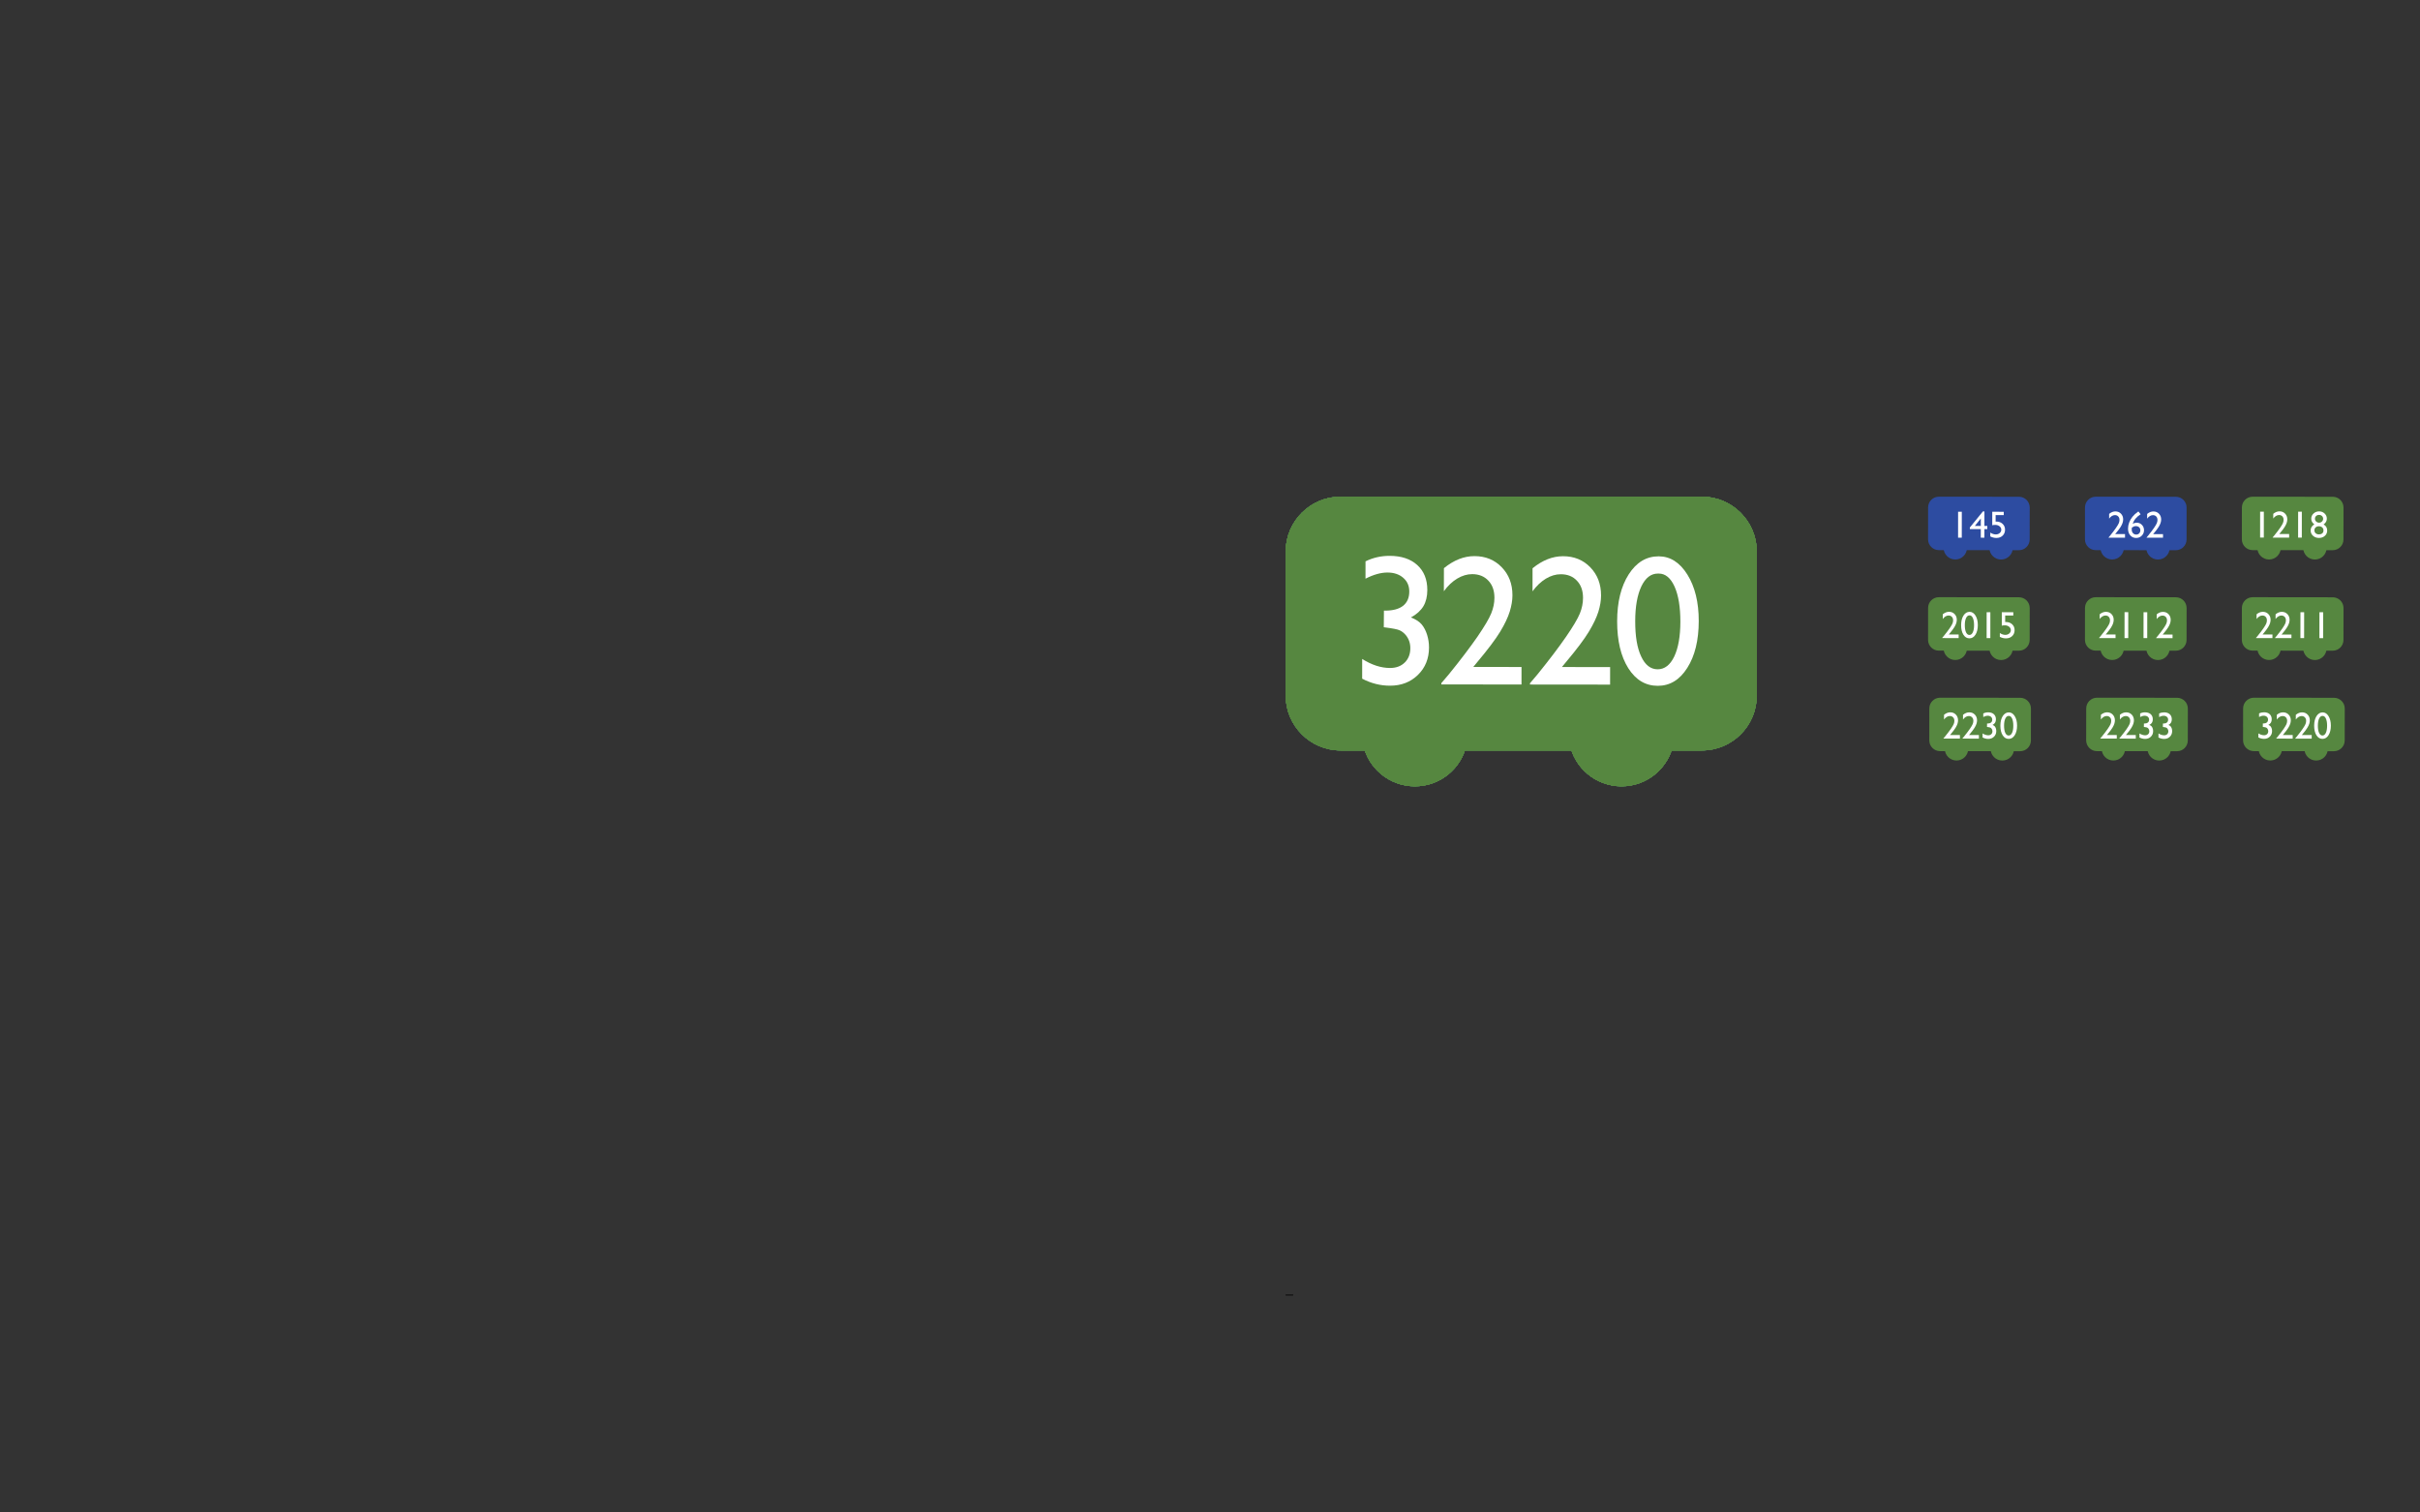 <?xml version="1.0" encoding="utf-8"?>
<!-- Generator: Adobe Illustrator 16.0.0, SVG Export Plug-In . SVG Version: 6.00 Build 0)  -->
<!DOCTYPE svg PUBLIC "-//W3C//DTD SVG 1.1//EN" "http://www.w3.org/Graphics/SVG/1.1/DTD/svg11.dtd">
<svg version="1.1" id="Layer_1" xmlns="http://www.w3.org/2000/svg" xmlns:xlink="http://www.w3.org/1999/xlink" x="0px" y="0px"
	 width="1280px" height="800px" viewBox="0 0 1280 800" enable-background="new 0 0 1280 800" xml:space="preserve">
<rect x="0" y="0" width="1280" height="800" fill="#333333" stroke="none"/>
<g id="busIcon">
	<g id="_x31_45_3_">
		<path fill="#2D4CA1" d="M1040.399,289.736c-0.001,3.419-2.781,6.204-6.211,6.202c-3.425-0.002-6.203-2.782-6.198-6.212
			c0-3.422,2.78-6.205,6.214-6.204C1037.627,283.521,1040.405,286.307,1040.399,289.736z"/>
		<path fill="#2D4CA1" d="M1064.638,289.754c-0.005,3.43-2.789,6.205-6.213,6.205c-3.431,0-6.2-2.782-6.198-6.208
			c0.003-3.433,2.784-6.206,6.208-6.206C1061.866,283.541,1064.642,286.325,1064.638,289.754z"/>
		<path fill="#2D4CA1" d="M1073.551,285.331c-0.007,3.137-2.554,5.68-5.692,5.678l-42.372-0.034c-3.147,0-5.689-2.55-5.688-5.692
			l0.019-16.881c0-3.142,2.551-5.683,5.695-5.683l42.374,0.033c3.138,0.006,5.682,2.554,5.679,5.701L1073.551,285.331z"/>
		<g enable-background="new    ">
			<path fill="#FFFFFF" d="M1035.688,270.674l1.963,0.001l-0.015,13.713l-1.961-0.001L1035.688,270.674z"/>
			<path fill="#FFFFFF" d="M1048.811,270.51l0.805,0.001l-0.009,7.693l1.532,0.001l-0.002,1.671l-1.531-0.001l-0.004,4.52
				l-1.913-0.002l0.004-4.521l-5.798-0.006v-0.846L1048.811,270.51z M1047.692,278.204l0.003-3.974l-3.177,3.97L1047.692,278.204z"
				/>
			<path fill="#FFFFFF" d="M1053.756,270.693l6.083,0.005v1.746l-4.299-0.003l-0.003,3.465c0.139-0.018,0.277-0.024,0.421-0.024
				c1.33,0.001,2.422,0.404,3.277,1.214c0.856,0.804,1.283,1.838,1.282,3.089c-0.001,1.291-0.426,2.338-1.273,3.143
				c-0.847,0.803-1.945,1.213-3.294,1.212c-1.112-0.001-2.192-0.271-3.237-0.804l0.003-2.025c0.986,0.642,1.95,0.964,2.893,0.965
				c0.826,0,1.519-0.239,2.077-0.716c0.559-0.482,0.84-1.074,0.842-1.768c0-0.726-0.302-1.335-0.91-1.821
				c-0.61-0.482-1.368-0.731-2.277-0.732c-0.777,0-1.31,0.068-1.59,0.199L1053.756,270.693z"/>
		</g>
	</g>
	<g id="_x32_62_3_">
		<circle fill="#2D4CA1" cx="1117.178" cy="289.729" r="6.205"/>
		<path fill="#2D4CA1" d="M1147.625,289.756c-0.008,3.424-2.783,6.205-6.217,6.2c-3.424,0-6.202-2.778-6.2-6.205
			c0.007-3.422,2.784-6.206,6.215-6.206C1144.848,283.544,1147.625,286.328,1147.625,289.756z"/>
		<path fill="#2D4CA1" d="M1156.53,285.338c-0.002,3.137-2.544,5.685-5.684,5.683l-42.376-0.039
			c-3.146-0.004-5.687-2.554-5.687-5.697l0.017-16.878c0.005-3.137,2.553-5.687,5.688-5.687l42.382,0.038
			c3.139,0.008,5.685,2.551,5.678,5.698L1156.53,285.338z"/>
		<g enable-background="new    ">
			<path fill="#FFFFFF" d="M1118.756,282.492l5.221,0.008l-0.002,1.895l-8.676-0.007v-0.138l0.825-0.97
				c1.29-1.595,2.316-2.954,3.08-4.061c0.763-1.111,1.262-1.948,1.494-2.52c0.231-0.573,0.35-1.128,0.35-1.684
				c0-0.772-0.217-1.395-0.658-1.86c-0.436-0.469-1.019-0.705-1.744-0.705c-0.549-0.001-1.09,0.161-1.626,0.481
				c-0.533,0.324-1.014,0.779-1.439,1.364l0.002-2.494c1.066-0.87,2.165-1.306,3.298-1.306c1.197,0.003,2.183,0.4,2.956,1.203
				c0.776,0.801,1.163,1.809,1.161,3.045c0,0.55-0.098,1.138-0.292,1.763c-0.192,0.622-0.535,1.348-1.026,2.159
				c-0.491,0.814-1.326,1.923-2.505,3.328L1118.756,282.492z"/>
			<path fill="#FFFFFF" d="M1130.846,270.65l0.198-0.137l1.185,1.488c-1.046,0.674-1.915,1.412-2.605,2.214
				c-0.691,0.801-1.224,1.74-1.599,2.816c0.727-0.372,1.449-0.558,2.17-0.558c1.08,0.001,1.989,0.387,2.727,1.151
				c0.738,0.762,1.108,1.706,1.107,2.817c-0.002,1.145-0.404,2.115-1.212,2.909c-0.804,0.802-1.783,1.194-2.935,1.193
				c-1.288-0.001-2.329-0.455-3.124-1.356c-0.795-0.907-1.19-2.092-1.188-3.559c0-1.1,0.205-2.19,0.616-3.279
				c0.41-1.085,0.999-2.109,1.769-3.056C1128.725,272.342,1129.688,271.462,1130.846,270.65z M1127.601,279.069
				c-0.052,0.304-0.078,0.651-0.078,1.03c-0.001,0.769,0.222,1.403,0.67,1.901c0.447,0.494,1.022,0.75,1.722,0.75
				c0.627,0.001,1.146-0.21,1.556-0.635c0.411-0.429,0.614-0.962,0.615-1.613c0-0.664-0.216-1.196-0.65-1.605
				c-0.437-0.41-1.01-0.615-1.722-0.618c-0.366,0-0.698,0.058-0.997,0.165C1128.416,278.563,1128.047,278.766,1127.601,279.069z"/>
			<path fill="#FFFFFF" d="M1138.854,282.512l5.221,0.004l-0.002,1.898l-8.675-0.008v-0.137l0.825-0.973
				c1.291-1.592,2.314-2.95,3.081-4.058c0.763-1.111,1.259-1.947,1.492-2.521c0.233-0.572,0.351-1.127,0.351-1.687
				c0-0.768-0.219-1.392-0.657-1.857c-0.438-0.468-1.021-0.704-1.745-0.704c-0.551-0.004-1.092,0.161-1.626,0.482
				c-0.534,0.327-1.014,0.779-1.44,1.369l0.002-2.497c1.066-0.869,2.166-1.305,3.299-1.305c1.196,0.001,2.181,0.401,2.956,1.203
				c0.774,0.803,1.162,1.81,1.16,3.046c0,0.55-0.097,1.136-0.291,1.762c-0.194,0.622-0.536,1.349-1.027,2.159
				c-0.491,0.812-1.326,1.922-2.505,3.326L1138.854,282.512z"/>
		</g>
	</g>
	<g id="_x31_218_4_">
		<path fill="#568740" d="M1206.373,289.73c0,3.428-2.78,6.206-6.21,6.206c-3.429-0.002-6.204-2.782-6.2-6.212
			c0-3.417,2.783-6.205,6.214-6.205C1203.604,283.525,1206.383,286.307,1206.373,289.73z"/>
		<path fill="#568740" d="M1230.613,289.757c-0.002,3.422-2.784,6.206-6.213,6.197c-3.427,0-6.202-2.777-6.202-6.204
			c0.009-3.433,2.783-6.206,6.218-6.206C1227.842,283.543,1230.618,286.327,1230.613,289.757z"/>
		<path fill="#568740" d="M1239.522,285.34c0,3.136-2.55,5.68-5.686,5.673l-42.381-0.037c-3.139-0.002-5.683-2.552-5.681-5.702
			l0.019-16.874c0.008-3.138,2.55-5.685,5.692-5.682l42.377,0.036c3.142,0.008,5.686,2.55,5.68,5.697L1239.522,285.34z"/>
		<g>
			<g enable-background="new    ">
				<path fill="#FFFFFF" d="M1195.441,270.631l1.963,0.002l-0.014,13.713l-1.962-0.002L1195.441,270.631z"/>
				<path fill="#FFFFFF" d="M1205.559,282.459l5.221,0.005l-0.002,1.897l-8.675-0.012v-0.137l0.823-0.97
					c1.291-1.594,2.315-2.953,3.082-4.057c0.763-1.113,1.262-1.946,1.494-2.52c0.233-0.572,0.348-1.131,0.348-1.687
					c0.001-0.772-0.215-1.396-0.654-1.856c-0.438-0.472-1.021-0.708-1.747-0.709c-0.55,0-1.091,0.162-1.625,0.482
					c-0.534,0.323-1.016,0.779-1.442,1.368l0.003-2.497c1.067-0.87,2.166-1.305,3.298-1.305c1.197,0.001,2.183,0.397,2.958,1.201
					c0.774,0.8,1.162,1.809,1.16,3.045c0,0.55-0.097,1.138-0.29,1.763c-0.196,0.623-0.536,1.348-1.031,2.161
					c-0.491,0.812-1.324,1.924-2.504,3.326L1205.559,282.459z"/>
				<path fill="#FFFFFF" d="M1215.54,270.652l1.962,0.002l-0.014,13.712l-1.962-0.002L1215.54,270.652z"/>
				<path fill="#FFFFFF" d="M1222.484,274.335c0.002-1.076,0.404-1.981,1.21-2.727c0.806-0.75,1.792-1.122,2.956-1.122
					c1.144,0.001,2.109,0.374,2.897,1.12c0.788,0.744,1.181,1.657,1.181,2.738c-0.002,1.222-0.573,2.231-1.712,3.032
					c1.269,0.735,1.901,1.812,1.901,3.238c-0.005,1.133-0.415,2.073-1.242,2.812c-0.824,0.739-1.865,1.107-3.121,1.106
					c-1.245-0.001-2.286-0.379-3.132-1.133c-0.843-0.755-1.263-1.693-1.26-2.809c0-1.397,0.648-2.466,1.946-3.219
					c-0.58-0.475-0.998-0.94-1.25-1.408C1222.608,275.494,1222.484,274.952,1222.484,274.335z M1228.937,280.693v-0.199
					c0-0.625-0.224-1.141-0.672-1.535c-0.447-0.392-1.028-0.594-1.741-0.596c-0.7-0.001-1.27,0.203-1.713,0.597
					c-0.442,0.4-0.664,0.916-0.664,1.551s0.223,1.152,0.676,1.55c0.451,0.397,1.036,0.6,1.756,0.601
					c0.688,0.001,1.254-0.183,1.693-0.547C1228.713,281.75,1228.935,281.277,1228.937,280.693z M1228.774,274.403
					c0-0.595-0.203-1.083-0.614-1.471c-0.406-0.39-0.925-0.581-1.554-0.582c-0.636-0.001-1.155,0.192-1.56,0.572
					c-0.408,0.382-0.612,0.865-0.612,1.461c0,0.573,0.211,1.056,0.642,1.463c0.43,0.406,0.941,0.614,1.545,0.614
					c0.595,0.001,1.102-0.204,1.522-0.606C1228.564,275.451,1228.773,274.966,1228.774,274.403z"/>
			</g>
		</g>
	</g>
	<g id="_x32_015_3_">
		<path fill="#568740" d="M1040.396,342.888c0,3.43-2.783,6.206-6.208,6.206c-3.431-0.005-6.205-2.788-6.204-6.215
			c0.007-3.42,2.782-6.204,6.216-6.203C1037.624,336.681,1040.403,339.464,1040.396,342.888z"/>
		<path fill="#568740" d="M1064.631,342.912c0,3.432-2.782,6.21-6.206,6.205c-3.431-0.004-6.202-2.784-6.202-6.208
			c0.005-3.43,2.782-6.206,6.213-6.206C1061.862,336.701,1064.641,339.487,1064.631,342.912z"/>
		<path fill="#568740" d="M1073.545,338.491c-0.003,3.137-2.552,5.684-5.684,5.684l-42.386-0.039
			c-3.138-0.004-5.681-2.554-5.677-5.699l0.02-16.88c0.001-3.138,2.55-5.685,5.693-5.678l42.375,0.04
			c3.138,0.006,5.683,2.545,5.681,5.696L1073.545,338.491z"/>
		<g>
			<g enable-background="new    ">
				<path fill="#FFFFFF" d="M1030.761,335.597l5.219,0.005l-0.001,1.899l-8.677-0.009v-0.137l0.825-0.975
					c1.292-1.591,2.316-2.952,3.082-4.056c0.762-1.115,1.259-1.948,1.494-2.52c0.231-0.573,0.349-1.132,0.349-1.688
					c0.001-0.771-0.219-1.396-0.655-1.856c-0.439-0.472-1.021-0.707-1.747-0.708c-0.55-0.001-1.091,0.16-1.625,0.481
					c-0.534,0.324-1.013,0.78-1.439,1.368l0.002-2.496c1.067-0.869,2.167-1.306,3.299-1.306c1.196,0.001,2.181,0.402,2.956,1.202
					c0.774,0.801,1.162,1.812,1.16,3.046c0,0.55-0.098,1.134-0.292,1.762c-0.192,0.625-0.535,1.348-1.027,2.163
					c-0.49,0.809-1.324,1.923-2.504,3.323L1030.761,335.597z"/>
				<path fill="#FFFFFF" d="M1041.779,323.621c1.257,0.002,2.295,0.663,3.115,1.979c0.819,1.32,1.226,2.997,1.224,5.018
					c0,2.083-0.415,3.775-1.236,5.071c-0.821,1.307-1.888,1.949-3.194,1.947c-1.327-0.001-2.395-0.64-3.197-1.917
					c-0.803-1.273-1.204-2.964-1.202-5.071c0.003-2.083,0.419-3.776,1.252-5.078C1039.372,324.267,1040.453,323.62,1041.779,323.621
					z M1041.799,325.48h-0.098c-0.754,0-1.351,0.463-1.792,1.392c-0.443,0.926-0.665,2.175-0.667,3.763
					c-0.001,1.625,0.213,2.898,0.644,3.821c0.435,0.923,1.028,1.389,1.785,1.389c0.759,0.002,1.359-0.462,1.799-1.386
					c0.437-0.922,0.658-2.174,0.661-3.757c0-1.586-0.207-2.859-0.629-3.798C1043.081,325.958,1042.512,325.482,1041.799,325.48z"/>
				<path fill="#FFFFFF" d="M1050.788,323.806l1.964,0.002l-0.013,13.711l-1.963-0.002L1050.788,323.806z"/>
				<path fill="#FFFFFF" d="M1058.806,323.811l6.086,0.007l-0.002,1.749l-4.298-0.007l-0.004,3.464
					c0.137-0.017,0.278-0.023,0.423-0.023c1.325,0.002,2.421,0.408,3.275,1.214c0.856,0.805,1.283,1.838,1.282,3.09
					c-0.002,1.289-0.425,2.336-1.274,3.14c-0.847,0.804-1.945,1.213-3.292,1.211c-1.113-0.001-2.191-0.27-3.238-0.804l0.004-2.025
					c0.984,0.644,1.95,0.968,2.893,0.969c0.824,0.001,1.516-0.244,2.077-0.719c0.559-0.482,0.841-1.074,0.841-1.768
					c0.002-0.724-0.303-1.334-0.911-1.82c-0.607-0.485-1.367-0.729-2.276-0.73c-0.777-0.004-1.308,0.063-1.589,0.194
					L1058.806,323.811z"/>
			</g>
		</g>
	</g>
	<g id="_x32_112_3_">
		<path fill="#568740" d="M1123.385,342.891c-0.002,3.427-2.784,6.205-6.212,6.205c-3.426-0.004-6.204-2.784-6.2-6.215
			c0.006-3.414,2.785-6.204,6.209-6.201C1120.613,336.683,1123.389,339.467,1123.385,342.891z"/>
		<path fill="#568740" d="M1147.619,342.915c0,3.43-2.779,6.208-6.209,6.205c-3.427-0.005-6.205-2.785-6.202-6.208
			c0.003-3.428,2.782-6.206,6.214-6.206C1144.848,336.704,1147.631,339.492,1147.619,342.915z"/>
		<path fill="#568740" d="M1156.534,338.491c-0.004,3.137-2.555,5.684-5.69,5.684l-42.382-0.039
			c-3.136-0.002-5.68-2.554-5.678-5.699l0.019-16.88c0.003-3.138,2.544-5.683,5.691-5.678l42.376,0.038
			c3.141,0.003,5.688,2.547,5.681,5.698L1156.534,338.491z"/>
		<g>
			<g enable-background="new    ">
				<path fill="#FFFFFF" d="M1113.75,335.603l5.22,0.006l-0.002,1.898l-8.675-0.009v-0.138l0.823-0.973
					c1.293-1.591,2.317-2.949,3.082-4.057c0.763-1.111,1.261-1.948,1.494-2.52c0.232-0.573,0.35-1.129,0.35-1.688
					c0.002-0.769-0.218-1.396-0.655-1.856c-0.438-0.47-1.022-0.707-1.747-0.708c-0.55-0.001-1.091,0.161-1.624,0.482
					c-0.534,0.327-1.014,0.78-1.441,1.367l0.002-2.495c1.069-0.87,2.167-1.306,3.299-1.306c1.198,0.001,2.182,0.401,2.957,1.205
					c0.774,0.801,1.162,1.809,1.161,3.044c0,0.551-0.099,1.136-0.293,1.764c-0.192,0.62-0.536,1.344-1.028,2.158
					c-0.49,0.813-1.323,1.923-2.503,3.324L1113.75,335.603z"/>
				<path fill="#FFFFFF" d="M1123.732,323.803l1.962,0.002l-0.012,13.711l-1.964-0.005L1123.732,323.803z"/>
				<path fill="#FFFFFF" d="M1133.78,323.81l1.965,0.002l-0.015,13.712l-1.963-0.002L1133.78,323.81z"/>
				<path fill="#FFFFFF" d="M1143.9,335.634l5.218,0.008v1.899l-8.678-0.013v-0.138l0.824-0.97c1.291-1.595,2.316-2.951,3.082-4.056
					c0.764-1.112,1.262-1.952,1.494-2.52c0.232-0.573,0.35-1.132,0.35-1.688c0-0.771-0.219-1.396-0.656-1.858
					c-0.438-0.471-1.019-0.705-1.746-0.706c-0.549,0-1.091,0.16-1.626,0.48c-0.533,0.324-1.013,0.78-1.44,1.368l0.002-2.496
					c1.067-0.869,2.165-1.306,3.298-1.306c1.197,0.001,2.183,0.398,2.957,1.201c0.774,0.802,1.163,1.81,1.161,3.046
					c0,0.551-0.098,1.137-0.292,1.763c-0.193,0.622-0.535,1.348-1.026,2.158c-0.492,0.813-1.327,1.923-2.506,3.329L1143.9,335.634z"
					/>
			</g>
		</g>
	</g>
	<g id="_x32_211_2_">
		<path fill="#568740" d="M1206.37,342.895c-0.002,3.423-2.786,6.202-6.211,6.202c-3.426-0.007-6.206-2.782-6.2-6.212
			c0-3.42,2.78-6.204,6.208-6.202C1203.593,336.682,1206.377,339.469,1206.37,342.895z"/>
		<circle fill="#568740" cx="1224.4" cy="342.911" r="6.205"/>
		<path fill="#568740" d="M1239.519,338.501c0,3.136-2.552,5.68-5.688,5.673l-42.383-0.036c-3.135-0.004-5.684-2.552-5.677-5.695
			l0.02-16.878c0.009-3.138,2.55-5.685,5.7-5.685l42.376,0.046c3.144,0.004,5.69,2.547,5.681,5.692L1239.519,338.501z"/>
		<g>
			<g enable-background="new    ">
				<path fill="#FFFFFF" d="M1196.735,335.603l5.22,0.006l-0.001,1.898l-8.676-0.009v-0.138l0.823-0.973
					c1.291-1.591,2.312-2.949,3.082-4.057c0.764-1.111,1.261-1.948,1.493-2.52c0.234-0.573,0.344-1.129,0.344-1.688
					c0.004-0.769-0.211-1.396-0.653-1.856c-0.436-0.47-1.021-0.707-1.748-0.708c-0.55-0.001-1.091,0.161-1.625,0.482
					c-0.53,0.327-1.016,0.78-1.441,1.367l0.002-2.495c1.066-0.87,2.165-1.306,3.297-1.306c1.198,0.001,2.184,0.401,2.958,1.205
					c0.774,0.801,1.162,1.809,1.162,3.044c0,0.551-0.099,1.136-0.292,1.764c-0.198,0.621-0.537,1.344-1.032,2.158
					c-0.488,0.813-1.326,1.923-2.501,3.324L1196.735,335.603z"/>
				<path fill="#FFFFFF" d="M1206.785,335.618l5.219,0.005l-0.001,1.897l-8.678-0.011v-0.137l0.827-0.971
					c1.296-1.595,2.314-2.952,3.085-4.057c0.756-1.114,1.261-1.947,1.488-2.521c0.232-0.572,0.349-1.131,0.349-1.687
					c0.004-0.771-0.217-1.396-0.654-1.856c-0.438-0.472-1.026-0.708-1.751-0.709c-0.549,0-1.087,0.162-1.625,0.482
					c-0.535,0.321-1.013,0.779-1.441,1.369l0.004-2.497c1.069-0.871,2.168-1.305,3.298-1.305c1.199,0.001,2.179,0.396,2.953,1.199
					c0.775,0.801,1.167,1.808,1.165,3.045c0,0.551-0.103,1.138-0.296,1.763c-0.191,0.626-0.536,1.348-1.027,2.162
					c-0.49,0.812-1.324,1.924-2.504,3.327L1206.785,335.618z"/>
				<path fill="#FFFFFF" d="M1216.765,323.81l1.964,0.002l-0.019,13.712l-1.961-0.002L1216.765,323.81z"/>
				<path fill="#FFFFFF" d="M1226.814,323.819l1.961,0.005l-0.014,13.714l-1.962-0.007L1226.814,323.819z"/>
			</g>
		</g>
	</g>
	<g id="_x32_230_3_">
		<path fill="#568740" d="M1041.053,396.06c-0.007,3.425-2.783,6.204-6.209,6.202c-3.429-0.007-6.206-2.78-6.204-6.208
			c0-3.423,2.782-6.205,6.211-6.205C1038.275,389.846,1041.056,392.633,1041.053,396.06z"/>
		<path fill="#568740" d="M1065.285,396.079c0,3.426-2.775,6.206-6.206,6.204c-3.43-0.004-6.204-2.78-6.204-6.212
			c0.008-3.424,2.783-6.206,6.21-6.206C1062.516,389.867,1065.29,392.651,1065.285,396.079z"/>
		<path fill="#568740" d="M1074.198,391.657c-0.004,3.137-2.548,5.687-5.69,5.678l-42.38-0.036
			c-3.138-0.011-5.679-2.553-5.679-5.699l0.021-16.876c0.004-3.14,2.548-5.686,5.692-5.686l42.38,0.042
			c3.138,0.007,5.681,2.551,5.679,5.7L1074.198,391.657z"/>
		<g>
			<g enable-background="new    ">
				<path fill="#FFFFFF" d="M1031.423,388.767l5.219,0.005l-0.001,1.899l-8.677-0.008v-0.138l0.824-0.975
					c1.291-1.59,2.316-2.947,3.082-4.056c0.763-1.11,1.261-1.947,1.494-2.519c0.231-0.574,0.349-1.129,0.349-1.688
					c0.001-0.769-0.217-1.396-0.661-1.857c-0.437-0.469-1.021-0.706-1.746-0.707c-0.549-0.001-1.093,0.16-1.626,0.481
					c-0.533,0.329-1.017,0.781-1.441,1.368l0.002-2.495c1.072-0.87,2.17-1.306,3.298-1.306c1.199,0.001,2.183,0.402,2.957,1.206
					c0.774,0.801,1.163,1.808,1.162,3.045c0,0.55-0.099,1.135-0.293,1.763c-0.196,0.623-0.536,1.344-1.03,2.159
					c-0.487,0.813-1.325,1.923-2.5,3.323L1031.423,388.767z"/>
				<path fill="#FFFFFF" d="M1041.471,388.781l5.22,0.005l-0.002,1.897l-8.677-0.012v-0.138l0.826-0.97
					c1.29-1.595,2.312-2.953,3.08-4.057c0.759-1.114,1.26-1.947,1.492-2.52c0.232-0.572,0.346-1.131,0.346-1.688
					c0.001-0.771-0.217-1.396-0.655-1.856c-0.438-0.472-1.022-0.707-1.747-0.708c-0.55,0-1.09,0.161-1.626,0.482
					c-0.53,0.323-1.013,0.779-1.438,1.368l0.002-2.497c1.066-0.87,2.166-1.305,3.297-1.305c1.197,0.001,2.18,0.396,2.955,1.2
					c0.775,0.801,1.168,1.809,1.168,3.045c0,0.551-0.102,1.138-0.298,1.764c-0.195,0.62-0.532,1.348-1.028,2.161
					c-0.492,0.811-1.326,1.924-2.505,3.326L1041.471,388.781z"/>
				<path fill="#FFFFFF" d="M1051.003,382.703h0.116c0.854,0.001,1.51-0.17,1.957-0.527c0.443-0.349,0.668-0.862,0.669-1.536
					c0-0.613-0.214-1.103-0.651-1.487c-0.435-0.379-1.005-0.573-1.712-0.573c-0.714-0.001-1.505,0.22-2.375,0.664l0.001-1.875
					c0.8-0.393,1.671-0.596,2.611-0.594c1.26,0.002,2.259,0.335,2.988,0.993c0.727,0.664,1.091,1.562,1.09,2.707
					c-0.001,0.694-0.141,1.277-0.425,1.753c-0.285,0.475-0.729,0.882-1.35,1.217c0.535,0.208,0.928,0.467,1.175,0.769
					c0.251,0.305,0.438,0.674,0.577,1.108c0.137,0.436,0.204,0.893,0.204,1.375c-0.001,1.199-0.399,2.185-1.198,2.969
					c-0.802,0.782-1.809,1.167-3.023,1.167c-1.041-0.002-2.046-0.252-3.013-0.756l0.002-2.137c1.032,0.648,2.039,0.978,3.013,0.979
					c0.66,0.001,1.191-0.2,1.594-0.587c0.4-0.39,0.605-0.913,0.606-1.56c0-0.543-0.167-1.02-0.499-1.423
					c-0.195-0.23-0.413-0.399-0.652-0.507c-0.24-0.112-0.755-0.212-1.546-0.31l-0.178-0.024L1051.003,382.703z"/>
				<path fill="#FFFFFF" d="M1062.538,376.806c1.26,0.001,2.295,0.665,3.115,1.98c0.818,1.32,1.229,2.998,1.227,5.021
					c-0.002,2.082-0.415,3.772-1.237,5.069c-0.821,1.305-1.89,1.946-3.197,1.945c-1.326-0.001-2.393-0.639-3.195-1.917
					c-0.801-1.273-1.205-2.963-1.203-5.07c0.004-2.085,0.421-3.779,1.252-5.079C1060.133,377.457,1061.212,376.805,1062.538,376.806
					z M1062.56,378.672h-0.104c-0.754-0.001-1.351,0.462-1.794,1.39c-0.436,0.926-0.664,2.176-0.664,3.763
					c-0.001,1.626,0.208,2.899,0.646,3.821c0.432,0.924,1.026,1.386,1.784,1.388c0.756,0.002,1.353-0.462,1.798-1.384
					c0.442-0.922,0.659-2.176,0.663-3.759c0-1.588-0.207-2.859-0.629-3.797C1063.839,379.143,1063.27,378.673,1062.56,378.672z"/>
			</g>
		</g>
	</g>
	<g id="_x32_233_3_">
		<path fill="#568740" d="M1124.036,396.06c-0.008,3.425-2.787,6.205-6.212,6.204c-3.427-0.002-6.204-2.784-6.204-6.214
			c0-3.417,2.786-6.205,6.21-6.205C1121.258,389.846,1124.038,392.633,1124.036,396.06z"/>
		<path fill="#568740" d="M1148.27,396.081c0,3.424-2.782,6.206-6.205,6.202c-3.428,0-6.204-2.78-6.204-6.205
			c0.008-3.426,2.78-6.204,6.209-6.204C1145.5,389.867,1148.274,392.651,1148.27,396.081z"/>
		<path fill="#568740" d="M1157.185,391.664c-0.004,3.136-2.551,5.68-5.691,5.671l-42.379-0.034
			c-3.138-0.004-5.688-2.553-5.686-5.699l0.023-16.876c0.009-3.143,2.549-5.687,5.696-5.687l42.381,0.041
			c3.136,0.009,5.682,2.546,5.682,5.702L1157.185,391.664z"/>
		<g>
			<g enable-background="new    ">
				<path fill="#FFFFFF" d="M1114.4,388.767l5.217,0.005v1.899l-8.678-0.008v-0.138l0.823-0.975c1.292-1.59,2.317-2.947,3.082-4.056
					c0.763-1.11,1.262-1.947,1.495-2.519c0.231-0.574,0.348-1.129,0.348-1.688c0-0.769-0.216-1.396-0.66-1.857
					c-0.436-0.469-1.021-0.706-1.745-0.707c-0.55-0.001-1.091,0.16-1.626,0.481c-0.533,0.329-1.017,0.781-1.442,1.368l0.002-2.495
					c1.07-0.87,2.168-1.306,3.297-1.306c1.198,0.001,2.184,0.402,2.959,1.206c0.774,0.801,1.161,1.808,1.161,3.045
					c0,0.55-0.099,1.135-0.292,1.763c-0.197,0.623-0.537,1.344-1.03,2.159c-0.49,0.813-1.324,1.923-2.501,3.323L1114.4,388.767z"/>
				<path fill="#FFFFFF" d="M1124.447,388.781l5.222,0.005l-0.003,1.897l-8.678-0.012v-0.138l0.824-0.97
					c1.294-1.595,2.313-2.953,3.084-4.057c0.757-1.114,1.261-1.947,1.488-2.52c0.234-0.572,0.349-1.131,0.349-1.688
					c0.002-0.771-0.217-1.396-0.654-1.856c-0.438-0.472-1.025-0.707-1.747-0.708c-0.551,0-1.092,0.161-1.625,0.482
					c-0.535,0.321-1.014,0.779-1.44,1.368l0.002-2.497c1.067-0.87,2.166-1.305,3.298-1.305c1.197,0.001,2.177,0.396,2.955,1.2
					c0.774,0.801,1.167,1.809,1.167,3.045c0,0.551-0.101,1.138-0.298,1.764c-0.194,0.62-0.531,1.348-1.028,2.161
					c-0.492,0.811-1.325,1.924-2.505,3.326L1124.447,388.781z"/>
				<path fill="#FFFFFF" d="M1133.98,382.703h0.117c0.852,0.001,1.51-0.17,1.953-0.527c0.447-0.349,0.671-0.862,0.674-1.536
					c0-0.613-0.216-1.103-0.652-1.487c-0.434-0.379-1.006-0.573-1.716-0.573c-0.709-0.001-1.501,0.22-2.371,0.664l0.001-1.875
					c0.799-0.393,1.67-0.596,2.61-0.594c1.26,0.002,2.259,0.335,2.988,0.993c0.728,0.664,1.092,1.562,1.091,2.707
					c-0.001,0.694-0.143,1.277-0.427,1.753c-0.284,0.475-0.729,0.882-1.35,1.217c0.537,0.208,0.931,0.467,1.178,0.769
					c0.248,0.305,0.435,0.674,0.572,1.108c0.138,0.436,0.206,0.893,0.206,1.375c0,1.199-0.4,2.185-1.2,2.969
					c-0.802,0.782-1.809,1.167-3.024,1.167c-1.039-0.002-2.043-0.252-3.01-0.756l0.002-2.137c1.03,0.648,2.037,0.978,3.012,0.979
					c0.659,0.001,1.191-0.2,1.591-0.587c0.4-0.39,0.607-0.913,0.609-1.56c0-0.543-0.166-1.02-0.498-1.423
					c-0.197-0.23-0.414-0.399-0.655-0.507c-0.242-0.112-0.756-0.212-1.543-0.31l-0.178-0.024L1133.98,382.703z"/>
				<path fill="#FFFFFF" d="M1144.031,382.713h0.114c0.856,0.001,1.51-0.175,1.957-0.526c0.448-0.354,0.672-0.867,0.675-1.541
					c0-0.608-0.217-1.103-0.656-1.482c-0.436-0.384-1.005-0.573-1.714-0.573c-0.712-0.001-1.503,0.218-2.374,0.665l0.002-1.875
					c0.799-0.394,1.671-0.597,2.609-0.596c1.264,0.001,2.26,0.332,2.988,0.989c0.729,0.664,1.093,1.563,1.092,2.707
					c-0.001,0.697-0.144,1.277-0.426,1.754s-0.73,0.88-1.348,1.215c0.533,0.208,0.931,0.472,1.173,0.773
					c0.251,0.302,0.441,0.67,0.579,1.104c0.137,0.436,0.205,0.893,0.204,1.375c-0.001,1.204-0.397,2.189-1.201,2.97
					c-0.799,0.782-1.809,1.167-3.023,1.167c-1.04-0.001-2.041-0.251-3.01-0.756l0.002-2.139c1.031,0.652,2.037,0.977,3.01,0.978
					c0.665,0.001,1.193-0.2,1.595-0.585c0.403-0.391,0.606-0.911,0.606-1.562c0-0.54-0.162-1.018-0.497-1.423
					c-0.197-0.229-0.414-0.394-0.655-0.507c-0.238-0.113-0.755-0.208-1.544-0.31l-0.176-0.023L1144.031,382.713z"/>
			</g>
		</g>
	</g>
	<g id="_x33_220_3_">
		<path fill="#568740" d="M1207.029,396.047c-0.009,3.434-2.783,6.206-6.212,6.206c-3.429-0.002-6.205-2.784-6.204-6.21
			c0-3.421,2.785-6.204,6.205-6.203C1204.256,389.842,1207.034,392.629,1207.029,396.047z"/>
		<path fill="#568740" d="M1231.264,396.075c-0.003,3.421-2.779,6.205-6.207,6.196c-3.434-0.002-6.204-2.777-6.202-6.204
			c0-3.43,2.781-6.205,6.205-6.205C1228.489,389.863,1231.271,392.649,1231.264,396.075z"/>
		<path fill="#568740" d="M1240.176,391.655c-0.002,3.137-2.548,5.682-5.694,5.682l-42.381-0.041
			c-3.138-0.006-5.683-2.554-5.679-5.699l0.02-16.876c0.004-3.14,2.548-5.686,5.697-5.683l42.378,0.041
			c3.137,0.004,5.687,2.544,5.683,5.698L1240.176,391.655z"/>
		<g>
			<g enable-background="new    ">
				<path fill="#FFFFFF" d="M1196.879,382.681h0.116c0.853,0.001,1.51-0.173,1.959-0.526c0.442-0.354,0.666-0.867,0.666-1.542
					c0.002-0.608-0.21-1.102-0.651-1.485c-0.436-0.38-1.005-0.574-1.711-0.574c-0.713-0.001-1.506,0.222-2.376,0.666l0.002-1.875
					c0.8-0.397,1.669-0.597,2.61-0.596c1.262,0.001,2.259,0.332,2.988,0.991c0.728,0.664,1.092,1.563,1.091,2.707
					c-0.001,0.697-0.144,1.277-0.424,1.754c-0.288,0.473-0.729,0.88-1.352,1.216c0.537,0.206,0.935,0.467,1.178,0.77
					c0.248,0.304,0.437,0.672,0.574,1.106c0.135,0.436,0.206,0.893,0.206,1.376c-0.002,1.2-0.402,2.184-1.2,2.967
					c-0.802,0.782-1.81,1.169-3.025,1.168c-1.039-0.001-2.042-0.252-3.011-0.758l0.002-2.135c1.03,0.651,2.037,0.976,3.012,0.978
					c0.661,0.001,1.193-0.199,1.591-0.586c0.4-0.389,0.609-0.913,0.609-1.561c0.001-0.543-0.164-1.018-0.498-1.423
					c-0.197-0.229-0.414-0.398-0.653-0.507c-0.242-0.111-0.756-0.209-1.544-0.31l-0.177-0.022L1196.879,382.681z"/>
				<path fill="#FFFFFF" d="M1207.444,388.776l5.22,0.006l-0.002,1.897l-8.679-0.012v-0.137l0.825-0.97
					c1.295-1.595,2.316-2.953,3.086-4.057c0.758-1.114,1.26-1.947,1.489-2.52c0.233-0.572,0.349-1.131,0.349-1.688
					c0.002-0.771-0.216-1.396-0.654-1.856c-0.438-0.471-1.025-0.708-1.752-0.708c-0.55,0-1.086,0.161-1.625,0.482
					c-0.534,0.323-1.016,0.779-1.443,1.368l0.008-2.497c1.068-0.87,2.167-1.305,3.301-1.305c1.197,0.001,2.175,0.396,2.953,1.2
					c0.776,0.801,1.166,1.809,1.162,3.045c0,0.551-0.101,1.138-0.293,1.764c-0.195,0.623-0.534,1.348-1.029,2.161
					c-0.489,0.812-1.326,1.924-2.503,3.327L1207.444,388.776z"/>
				<path fill="#FFFFFF" d="M1217.494,388.786l5.219,0.005l-0.002,1.897l-8.677-0.009v-0.137l0.825-0.975
					c1.292-1.591,2.312-2.949,3.081-4.057c0.763-1.11,1.261-1.946,1.493-2.519c0.232-0.572,0.344-1.127,0.344-1.688
					c0-0.768-0.211-1.393-0.656-1.857c-0.435-0.468-1.021-0.707-1.746-0.707c-0.549-0.002-1.09,0.161-1.624,0.482
					c-0.529,0.328-1.015,0.781-1.441,1.369l0.003-2.497c1.069-0.87,2.167-1.305,3.299-1.305c1.197,0.001,2.183,0.4,2.957,1.204
					c0.773,0.802,1.161,1.81,1.161,3.046c-0.001,0.551-0.099,1.134-0.293,1.763c-0.198,0.62-0.536,1.346-1.03,2.158
					c-0.49,0.812-1.324,1.922-2.503,3.325L1217.494,388.786z"/>
				<path fill="#FFFFFF" d="M1228.514,376.802c1.258,0.002,2.293,0.665,3.113,1.981c0.818,1.32,1.229,2.997,1.226,5.021
					c-0.003,2.083-0.414,3.773-1.235,5.068c-0.823,1.305-1.891,1.947-3.196,1.946c-1.329-0.001-2.394-0.64-3.198-1.915
					c-0.802-1.277-1.205-2.965-1.203-5.072c0.002-2.084,0.421-3.778,1.254-5.078
					C1226.106,377.452,1227.185,376.801,1228.514,376.802z M1228.531,378.668h-0.099c-0.753-0.001-1.352,0.465-1.792,1.389
					c-0.436,0.929-0.664,2.177-0.664,3.767c-0.002,1.624,0.207,2.896,0.645,3.818c0.432,0.925,1.026,1.389,1.784,1.39
					c0.757,0.001,1.351-0.462,1.798-1.385c0.435-0.922,0.659-2.175,0.662-3.759c0.002-1.586-0.205-2.857-0.623-3.797
					C1229.812,379.139,1229.241,378.669,1228.531,378.668z"/>
			</g>
		</g>
	</g>
</g>
<g id="graph">
	<g id="_x31_45_2_">
		<circle fill="#2D4CA1" cx="686.379" cy="973.987" r="2.307"/>
		<path fill="#2D4CA1" d="M868.265,973.99c0,3.083-2.501,5.592-5.591,5.592c-3.088,0-5.588-2.509-5.588-5.592
			c0-3.087,2.5-5.595,5.588-5.595C865.764,968.395,868.265,970.895,868.265,973.99z"/>
		<circle fill="#2D4CA1" cx="862.578" cy="1093.419" r="2.307"/>
	</g>
	<g id="_x32_62_2_">
		<circle fill="#2D4CA1" cx="686.379" cy="966.242" r="2.307"/>
		<path fill="#2D4CA1" d="M759.203,960.655c3.086,0,5.59,2.504,5.59,5.592c0,3.082-2.504,5.591-5.59,5.591
			c-3.09,0-5.592-2.509-5.592-5.591C753.613,963.158,756.113,960.655,759.203,960.655z"/>
		<circle fill="#2D4CA1" cx="759.201" cy="1093.449" r="2.307"/>
	</g>
	<g id="_x31_218_3_">
		<circle fill="#568740" cx="686.379" cy="1004.439" r="2.307"/>
		<circle fill="#568740" cx="789.86" cy="1004.438" r="5.593"/>
		<path fill="#568740" d="M790.101,1091.142c-1.271,0-2.31,1.034-2.31,2.312c0,1.271,1.035,2.308,2.31,2.308
			c1.275,0,2.311-1.034,2.311-2.308C792.41,1092.177,791.373,1091.142,790.101,1091.142z"/>
	</g>
	<g id="_x32_015_2_">
		<circle fill="#568740" cx="686.32" cy="943.533" r="2.307"/>
		<path fill="#568740" d="M852.937,943.535c0,3.084-2.502,5.589-5.592,5.589c-3.089,0-5.589-2.505-5.589-5.589
			c0-3.085,2.502-5.591,5.589-5.591C850.435,937.946,852.937,940.448,852.937,943.535z"/>
		<circle fill="#568740" cx="847.556" cy="1093.419" r="2.307"/>
	</g>
	<g id="_x32_112_2_">
		<circle fill="#568740" cx="686.379" cy="932.018" r="2.307"/>
		<circle fill="#568740" cx="805.025" cy="1093.449" r="2.307"/>
		<path fill="#568740" d="M810.854,932.017c0,3.086-2.503,5.596-5.594,5.596c-3.086,0-5.587-2.51-5.587-5.596
			c0-3.083,2.502-5.594,5.587-5.594C808.352,926.424,810.854,928.932,810.854,932.017z"/>
	</g>
	<g id="_x32_211_1_">
		<g>
			<path fill="#568740" d="M688.937,900.643c-0.236-1.189-1.296-2.089-2.558-2.089c-1.264,0-2.317,0.9-2.559,2.089h-1.381v1.036
				h1.381c0.241,1.192,1.295,2.098,2.559,2.098c1.265,0,2.32-0.902,2.558-2.098h1.385v-1.036H688.937z"/>
		</g>
		<circle fill="#568740" cx="839.681" cy="901.269" r="5.591"/>
		<g>
			<path fill="#568740" d="M840.354,1089.48v1.644c1.052,0.24,1.838,1.168,1.838,2.291s-0.784,2.053-1.838,2.293v1.646h-1.034
				v-1.646c-1.05-0.242-1.832-1.169-1.832-2.293s0.784-2.054,1.832-2.291v-1.644H840.354z"/>
		</g>
	</g>
	<g id="_x32_230_2_">
		<circle fill="#568740" cx="686.379" cy="924.305" r="2.308"/>
		<path fill="#568740" d="M814.613,924.302c0,3.088-2.503,5.591-5.594,5.591c-3.087,0-5.587-2.503-5.587-5.591
			c0-3.086,2.503-5.588,5.587-5.588C812.11,918.714,814.613,921.216,814.613,924.302z"/>
		<circle fill="#568740" cx="808.982" cy="1093.449" r="2.307"/>
	</g>
	<g id="_x32_233_1_">
		<circle fill="#568740" cx="686.379" cy="958.202" r="2.308"/>
		<path fill="#568740" d="M814.613,958.558c0,3.087-2.503,5.595-5.594,5.595c-3.087,0-5.587-2.507-5.587-5.595
			c0-3.083,2.503-5.592,5.587-5.592C812.11,952.967,814.613,955.472,814.613,958.558z"/>
		<circle fill="#568740" cx="808.982" cy="1093.449" r="2.307"/>
	</g>
	<g id="_x33_220_2_">
		<circle fill="#568740" cx="686.379" cy="943.533" r="2.307"/>
		<path fill="#568740" d="M795.449,943.535c0,3.084-2.5,5.589-5.589,5.589c-3.09,0-5.592-2.505-5.592-5.589
			c0-3.085,2.502-5.591,5.592-5.591C792.949,937.944,795.449,940.448,795.449,943.535z"/>
		<path fill="#568740" d="M790.101,1091.111c-1.271,0-2.31,1.031-2.31,2.309s1.035,2.309,2.31,2.309
			c1.275,0,2.311-1.031,2.311-2.309S791.373,1091.111,790.101,1091.111z"/>
	</g>
	<g id="AXIS">
		
			<line fill="none" stroke="#995F82" stroke-width="0.354" stroke-miterlimit="10" x1="686.379" y1="1093.45" x2="878.277" y2="1093.45"/>
		
			<line fill="none" stroke="#995F82" stroke-width="0.354" stroke-miterlimit="10" x1="686.322" y1="901.161" x2="686.322" y2="1092.579"/>
		<path fill="#995F82" d="M689.897,1092.76h-1.474c-0.21-0.938-1.044-1.639-2.046-1.639s-1.834,0.703-2.045,1.639h-1.471v0.923
			h1.469c0.213,0.938,1.045,1.643,2.047,1.643c1.003,0,1.837-0.708,2.047-1.643h1.472L689.897,1092.76L689.897,1092.76z"/>
		<path fill="#995F82" d="M686.842,1089.905v1.469c0.938,0.21,1.641,1.048,1.641,2.048c0,1.003-0.702,1.836-1.641,2.049v1.477
			h-0.924v-1.477c-0.938-0.211-1.641-1.047-1.641-2.049c0-1.001,0.702-1.833,1.641-2.048v-1.471h0.924V1089.905z"/>
		
			<line fill="none" stroke="#995F82" stroke-width="1.39" stroke-miterlimit="10" x1="683.498" y1="939.734" x2="689.262" y2="939.734"/>
		
			<line fill="none" stroke="#995F82" stroke-width="1.39" stroke-miterlimit="10" x1="683.498" y1="977.898" x2="689.262" y2="977.898"/>
		
			<line fill="none" stroke="#995F82" stroke-width="1.39" stroke-miterlimit="10" x1="683.498" y1="1016.392" x2="689.262" y2="1016.392"/>
		
			<line fill="none" stroke="#995F82" stroke-width="1.39" stroke-miterlimit="10" x1="683.498" y1="1055.385" x2="689.262" y2="1055.385"/>
		
			<line fill="none" stroke="#995F82" stroke-width="1.39" stroke-miterlimit="10" x1="801.271" y1="1096.331" x2="801.271" y2="1090.57"/>
		
			<line fill="none" stroke="#995F82" stroke-width="1.39" stroke-miterlimit="10" x1="878.277" y1="1096.331" x2="878.277" y2="1090.57"/>
		
			<line fill="none" stroke="#995F82" stroke-width="1.39" stroke-miterlimit="10" x1="762.773" y1="1096.331" x2="762.773" y2="1090.57"/>
		
			<line fill="none" stroke="#995F82" stroke-width="1.39" stroke-miterlimit="10" x1="724.875" y1="1096.331" x2="724.875" y2="1090.57"/>
		<g enable-background="new    ">
			<path fill="#6D3155" d="M900.365,1061.146h2.185v5.188h0.671v-5.188h0.771v6.274h-2.186v-5.168h-0.671v5.405h-0.771V1061.146z
				 M904.377,1066.446h4.584v0.985h-4.584V1066.446z M905.217,1063.843c-0.375-0.477-0.562-1.018-0.562-1.63
				c0-0.604,0.187-1.146,0.559-1.626c0.371-0.479,0.861-0.717,1.467-0.717c0.606,0,1.094,0.237,1.463,0.708
				c0.368,0.473,0.556,1.016,0.556,1.635c0,0.612-0.187,1.157-0.556,1.63c-0.369,0.479-0.856,0.709-1.463,0.709
				C906.08,1064.555,905.593,1064.321,905.217,1063.843z M907.504,1063.148c0.222-0.271,0.33-0.586,0.33-0.936
				s-0.111-0.661-0.334-0.934c-0.225-0.276-0.491-0.411-0.801-0.411c-0.324,0-0.599,0.135-0.826,0.411
				c-0.228,0.271-0.34,0.584-0.34,0.934s0.112,0.661,0.34,0.936c0.229,0.275,0.502,0.409,0.826,0.409
				C907.016,1063.557,907.283,1063.419,907.504,1063.148z"/>
			<path fill="#6D3155" d="M900.617,1079.159c-0.326-0.588-0.488-1.424-0.488-2.511c0-1.078,0.162-1.914,0.488-2.506
				c0.325-0.593,0.731-0.888,1.219-0.888c0.496,0,0.91,0.295,1.246,0.888c0.336,0.592,0.504,1.428,0.504,2.506
				c0,1.09-0.166,1.927-0.498,2.511c-0.334,0.587-0.747,0.878-1.241,0.878C901.354,1080.04,900.943,1079.746,900.617,1079.159z
				 M901.166,1074.984c-0.191,0.437-0.287,0.991-0.287,1.68c0,0.671,0.093,1.226,0.277,1.663c0.185,0.436,0.412,0.649,0.682,0.649
				c0.283,0,0.517-0.218,0.697-0.649c0.181-0.438,0.271-0.988,0.271-1.663c0-0.688-0.089-1.245-0.268-1.68
				c-0.176-0.438-0.407-0.652-0.691-0.652C901.584,1074.329,901.356,1074.547,901.166,1074.984z M903.656,1078.946h1.809v-1.347
				h0.75v1.347h0.652v-1.347h0.75v1.347h1.344v0.985h-5.307L903.656,1078.946L903.656,1078.946z M904.185,1076.822
				c-0.021-0.396-0.042-0.782-0.056-1.156c-0.02-0.54-0.028-1.239-0.028-2.095c0-0.856,0-1.314,0-1.371h0.83v1.186l2.422-0.161
				v0.989l-2.422,0.138c0.006,0.211,0.011,0.396,0.011,0.557c0,0.158,0.003,0.35,0.011,0.57l2.4,0.134v0.977l-2.361-0.13
				c0.015,0.257,0.027,0.517,0.045,0.782c0.018,0.264,0.039,0.504,0.062,0.722h-0.81
				C904.242,1077.592,904.207,1077.214,904.185,1076.822z M907.668,1072.443h0.83v4.988h-0.83V1072.443z"/>
			<path fill="#6D3155" d="M900.464,1082.157h2.698v0.985h-1.867v5.751h-0.83L900.464,1082.157L900.464,1082.157z M904.525,1087.59
				h-2.234v-0.998h2.234v-1.466h-2.234v-1.008h2.234v-3.093h0.83v6.205c0.217,0.056,0.568,0.127,1.057,0.212
				c0.487,0.091,0.933,0.15,1.334,0.19v-5.609h0.83v6.752c-0.707-0.052-1.322-0.117-1.849-0.215
				c-0.526-0.096-0.985-0.201-1.375-0.319v1.479h-0.829L904.525,1087.59L904.525,1087.59z"/>
			<path fill="#6D3155" d="M900.606,1100.511c-0.325-0.606-0.487-1.473-0.487-2.585c0-1.104,0.162-1.969,0.487-2.577
				c0.325-0.606,0.738-0.914,1.239-0.914c0.507,0,0.925,0.308,1.25,0.914c0.325,0.608,0.489,1.473,0.489,2.577
				c0,1.112-0.164,1.976-0.489,2.585c-0.325,0.612-0.744,0.913-1.25,0.913C901.346,1101.425,900.934,1101.12,900.606,1100.511z
				 M902.559,1096.24c-0.172-0.422-0.403-0.635-0.702-0.635c-0.283,0-0.517,0.213-0.701,0.635c-0.186,0.422-0.277,0.981-0.277,1.689
				c0,0.698,0.091,1.258,0.271,1.688c0.182,0.424,0.413,0.634,0.695,0.634c0.29,0,0.524-0.211,0.703-0.634
				c0.178-0.431,0.267-0.987,0.267-1.688C902.815,1097.221,902.729,1096.659,902.559,1096.24z M904.148,1093.578h0.82v8.697h-0.82
				V1093.578z M906.24,1096.655c-0.395-0.639-0.636-1.289-0.728-1.956l0.691-0.604c0.289,1.37,0.697,2.271,1.226,2.686
				c0.526,0.419,0.938,0.631,1.235,0.631H909v1.049h-0.334c-0.297,0-0.721,0.227-1.271,0.682c-0.551,0.454-0.947,1.33-1.191,2.628
				l-0.69-0.604c0.071-0.605,0.296-1.233,0.67-1.883c0.376-0.648,0.805-1.101,1.285-1.354
				C907.041,1097.717,906.631,1097.291,906.24,1096.655z"/>
			<path fill="#6D3155" d="M900.266,1109.725h2.154v-5.466h0.83v6.454h-2.983L900.266,1109.725L900.266,1109.725z M903.744,1109.785
				h2.104v-0.969h-2.104v-0.959h5.069v0.959h-2.065v0.969h2.213v0.959h-5.217V1109.785L903.744,1109.785z M905.543,1105.996
				c-0.902-0.674-1.5-1.537-1.789-2.585l0.623-0.604c0.229,0.87,0.649,1.568,1.259,2.098c0.608,0.522,1.231,0.844,1.862,0.943
				v-2.449h0.83v3.599C907.375,1107.005,906.445,1106.67,905.543,1105.996z"/>
			<path fill="#6D3155" d="M903.526,1116.623h-3.262v-1.028h3.262v-3.835h0.83v8.697h-0.83V1116.623z M905.953,1114.805
				c-0.359-0.637-0.614-1.28-0.768-1.935l0.684-0.604c0.256,1.377,0.685,2.275,1.283,2.693c0.6,0.418,1.053,0.631,1.363,0.631h0.444
				v1.048h-0.444c-0.312,0-0.75,0.195-1.323,0.589c-0.573,0.396-1.016,1.305-1.323,2.734l-0.683-0.602
				c0.064-0.528,0.297-1.142,0.691-1.833c0.396-0.696,0.855-1.17,1.383-1.42C906.748,1115.876,906.312,1115.447,905.953,1114.805z"
				/>
		</g>
		<g enable-background="new    ">
			<path fill="#6D3155" d="M888.606,1103.797h2.449v0.988h-1.619v5.723h-0.83V1103.797L888.606,1103.797z M892.006,1107.615h-1.828
				v-1.01h1.828v-3.935h0.83v8.697h-0.83V1107.615z M894.254,1105.781c-0.387-0.599-0.641-1.267-0.766-2.004l0.68-0.604
				c0.257,1.396,0.687,2.3,1.285,2.706s1.054,0.612,1.363,0.612h0.325v1.05h-0.325c-0.311,0-0.757,0.211-1.34,0.635
				c-0.583,0.425-1.021,1.321-1.31,2.687l-0.682-0.604c0.125-0.651,0.389-1.312,0.791-1.977c0.4-0.666,0.828-1.093,1.283-1.275
				C895.076,1106.784,894.64,1106.375,894.254,1105.781z"/>
			<path fill="#6D3155" d="M888.408,1118.868h8.696v0.985h-8.696V1118.868z M891.586,1117.014c-0.049-0.652-0.074-1.151-0.074-1.497
				h-2.904v-0.984h2.896v-2.396h0.85v2.66c0,0.48,0.029,1.154,0.086,2.021c0.058,0.859,0.105,1.44,0.152,1.732h-0.84
				C891.689,1118.182,891.636,1117.671,891.586,1117.014z M896.363,1116.843c-0.375,0.415-0.812,0.624-1.313,0.624
				s-0.935-0.209-1.3-0.624c-0.365-0.413-0.549-0.977-0.549-1.677s0.183-1.259,0.549-1.681c0.365-0.425,0.799-0.635,1.3-0.635
				s0.938,0.21,1.313,0.635c0.375,0.422,0.562,0.979,0.562,1.681S896.738,1116.426,896.363,1116.843z M895.801,1114.164
				c-0.225-0.218-0.471-0.327-0.741-0.327c-0.27,0-0.517,0.109-0.734,0.327c-0.223,0.215-0.332,0.549-0.332,0.998
				c0,0.441,0.109,0.78,0.332,0.998c0.221,0.215,0.465,0.326,0.734,0.326c0.271,0,0.518-0.108,0.741-0.326
				c0.225-0.219,0.336-0.557,0.336-0.998C896.137,1114.713,896.023,1114.382,895.801,1114.164z"/>
		</g>
		<g>
			<g>
				<g>
					<g enable-background="new    ">
						<path fill="#6D3155" d="M665.937,864.027c-0.486,0.386-1.047,0.575-1.676,0.575c-0.624,0-1.181-0.188-1.671-0.571
							c-0.491-0.385-0.736-0.888-0.736-1.512s0.242-1.127,0.729-1.507c0.482-0.376,1.043-0.563,1.681-0.563
							c0.63,0,1.188,0.188,1.677,0.563c0.486,0.38,0.73,0.882,0.73,1.507C666.668,863.135,666.424,863.636,665.937,864.027z
							 M665.221,861.671c-0.281-0.227-0.602-0.341-0.96-0.341s-0.681,0.116-0.96,0.346c-0.281,0.23-0.422,0.505-0.422,0.824
							c0,0.331,0.142,0.614,0.422,0.848c0.279,0.234,0.602,0.354,0.96,0.354s0.68-0.121,0.96-0.354
							c0.281-0.23,0.421-0.517,0.421-0.848C665.642,862.174,665.5,861.9,665.221,861.671z M663.162,869.011v-2.242h5.334v-0.688
							h-5.334v-0.792h6.453v2.246h-5.313v0.688h5.558v0.789H663.162L663.162,869.011z M668.608,864.886v-4.717h1.017v4.717H668.608z
							"/>
						<path fill="#6D3155" d="M679.275,865.085c-0.406,0.021-0.803,0.042-1.188,0.057c-0.555,0.021-1.272,0.03-2.153,0.03
							s-1.351,0-1.413,0v-0.854h1.222l-0.162-2.489h1.016l0.144,2.489c0.215-0.009,0.404-0.016,0.567-0.016s0.359-0.003,0.589-0.011
							l0.133-2.469h1.006l-0.133,2.429c0.264-0.015,0.53-0.029,0.803-0.047c0.271-0.021,0.519-0.038,0.742-0.064v0.832
							C680.072,865.029,679.684,865.061,679.275,865.085z M674.774,861.505v-0.854h5.132v0.854H674.774z M681.685,868.753
							c-0.603,0.334-1.462,0.505-2.58,0.505c-1.109,0-1.971-0.171-2.576-0.505c-0.604-0.333-0.908-0.752-0.908-1.253
							c0-0.511,0.304-0.938,0.908-1.282c0.605-0.346,1.465-0.517,2.576-0.517c1.116,0,1.979,0.172,2.58,0.514
							c0.603,0.342,0.905,0.771,0.905,1.277C682.588,867.997,682.287,868.417,681.685,868.753z M677.387,868.188
							c0.445,0.196,1.023,0.292,1.728,0.292c0.689,0,1.26-0.096,1.707-0.282c0.446-0.188,0.67-0.427,0.67-0.701
							c0-0.29-0.224-0.529-0.67-0.717c-0.445-0.188-1.017-0.278-1.707-0.278c-0.705,0-1.281,0.092-1.728,0.271
							c-0.446,0.186-0.67,0.423-0.67,0.71C676.716,867.758,676.939,867.992,677.387,868.188z M681.461,865.628v-1.858h-1.381v-0.771
							h1.381v-0.671h-1.381v-0.771h1.381v-1.384h1.016v5.457L681.461,865.628L681.461,865.628z"/>
						<path fill="#6D3155" d="M690.351,864.737v2.296h-1.025v-2.296h-1.504v2.296h-1.035v-2.296h-3.18v-0.856h6.381
							c0.055-0.224,0.127-0.586,0.219-1.088c0.092-0.501,0.156-0.959,0.199-1.372h-5.771v-0.85h6.939
							c-0.049,0.726-0.121,1.355-0.219,1.896c-0.101,0.545-0.209,1.016-0.33,1.412h1.523v0.856L690.351,864.737L690.351,864.737z
							 M684.764,868.909v-2.775h1.017v1.92h5.914v0.855H684.764L684.764,868.909z"/>
						<path fill="#6D3155" d="M696.509,865.12v-0.843h8.94v0.843H696.509z M699.668,862.97c-0.658,0.403-1.328,0.653-2.012,0.747
							l-0.619-0.711c1.408-0.295,2.328-0.715,2.758-1.258c0.43-0.544,0.646-0.967,0.646-1.272v-0.345h1.075v0.345
							c0,0.309,0.232,0.743,0.702,1.312c0.467,0.562,1.368,0.975,2.702,1.222l-0.619,0.711c-0.624-0.074-1.27-0.304-1.936-0.689
							c-0.668-0.389-1.129-0.824-1.388-1.32C700.761,862.151,700.324,862.572,699.668,862.97z M703.636,868.762
							c-0.627,0.335-1.513,0.502-2.658,0.502c-1.138,0-2.021-0.167-2.646-0.502c-0.627-0.334-0.938-0.761-0.938-1.274
							c0-0.521,0.313-0.948,0.938-1.284c0.627-0.334,1.51-0.503,2.646-0.503c1.146,0,2.03,0.169,2.658,0.503
							c0.626,0.335,0.938,0.765,0.938,1.284C704.576,868.002,704.262,868.428,703.636,868.762z M699.24,866.757
							c-0.434,0.177-0.649,0.417-0.649,0.721c0,0.291,0.217,0.532,0.649,0.725c0.435,0.188,1.014,0.287,1.737,0.287
							c0.72,0,1.295-0.099,1.732-0.282c0.438-0.188,0.656-0.426,0.656-0.714c0-0.298-0.221-0.541-0.656-0.725
							c-0.438-0.183-1.014-0.274-1.732-0.274C700.254,866.492,699.675,866.579,699.24,866.757z"/>
						<path fill="#6D3155" d="M709.273,863.688c-0.695,0.931-1.58,1.547-2.656,1.842l-0.621-0.64
							c0.896-0.237,1.611-0.67,2.154-1.296c0.542-0.629,0.866-1.266,0.975-1.915h-2.521v-0.854h3.698
							C710.312,861.804,709.969,862.76,709.273,863.688z M713.109,869.116v-2.214h-5.619v-0.854h6.635v3.068H713.109z
							 M713.17,865.536v-2.163h-0.995v2.163h-0.984v-5.214h0.984v2.125h0.995v-2.278h0.986v5.366L713.17,865.536L713.17,865.536z"/>
						<path fill="#6D3155" d="M720.201,865.76v3.354h-1.058v-3.354h-3.94v-0.853h8.939v0.853H720.201z M718.332,863.266
							c-0.657,0.369-1.321,0.632-1.992,0.787l-0.62-0.704c1.416-0.262,2.338-0.704,2.77-1.319c0.43-0.615,0.646-1.083,0.646-1.4
							v-0.457h1.075v0.457c0,0.321,0.203,0.774,0.605,1.36c0.402,0.59,1.34,1.044,2.811,1.357l-0.621,0.703
							c-0.541-0.068-1.17-0.305-1.883-0.711c-0.715-0.402-1.201-0.88-1.459-1.422C719.433,862.45,718.988,862.896,718.332,863.266z"
							/>
					</g>
					<g enable-background="new    ">
						<path fill="#6D3155" d="M684.266,881.536c-0.271-0.135-0.661-0.429-1.168-0.88c-0.508-0.446-0.85-0.875-1.024-1.274
							c-0.156,0.453-0.479,0.914-0.967,1.382c-0.486,0.467-0.927,0.785-1.32,0.955l-0.771-0.729
							c0.808-0.339,1.423-0.823,1.854-1.447c0.431-0.628,0.646-1.279,0.646-1.956v-0.345h-2.002v-0.888h5.09v0.888h-1.991v0.345
							c0,0.657,0.192,1.239,0.579,1.747c0.387,0.507,0.969,0.979,1.746,1.423L684.266,881.536z M680.619,875.48v-0.854h2.875v0.854
							H680.619z M686.847,874.193v3.586h1.331v0.925h-1.331v4.429h-1.017v-8.939H686.847L686.847,874.193z"/>
						<path fill="#6D3155" d="M692.754,879.237c-0.627,0.044-1.229,0.066-1.803,0.073l-2.256,0.021v-2.713h3.424v-1.107h-3.424
							v-0.843h4.439v2.783h-3.423v1.048l1.615-0.021c0.439-0.007,0.948-0.024,1.523-0.065c0.574-0.041,1.021-0.087,1.341-0.134v0.82
							C693.859,879.144,693.381,879.193,692.754,879.237z M695.346,882.801c-0.594,0.317-1.444,0.478-2.555,0.478
							c-1.104,0-1.949-0.157-2.535-0.478c-0.586-0.312-0.879-0.724-0.879-1.225s0.291-0.912,0.875-1.233
							c0.582-0.323,1.425-0.479,2.529-0.479c1.108,0,1.963,0.157,2.56,0.479c0.596,0.323,0.895,0.732,0.895,1.233
							S695.938,882.488,695.346,882.801z M691.094,880.885c-0.405,0.156-0.609,0.393-0.609,0.703c0,0.286,0.214,0.505,0.642,0.661
							c0.427,0.155,0.981,0.233,1.666,0.233c0.678,0,1.232-0.08,1.666-0.239c0.436-0.158,0.65-0.384,0.65-0.674
							c0-0.312-0.217-0.543-0.65-0.691c-0.433-0.148-0.988-0.224-1.666-0.224C692.064,880.655,691.5,880.73,691.094,880.885z
							 M695.889,878.181v1.524h-1.016v-5.521h1.016v1.208h1.271v0.863h-1.271v1.064h1.271v0.854L695.889,878.181L695.889,878.181z"
							/>
						<path fill="#6D3155" d="M702.625,879.78v3.353h-1.058v-3.353h-3.942v-0.854h8.941v0.854H702.625z M700.756,877.284
							c-0.657,0.369-1.321,0.632-1.992,0.787l-0.619-0.703c1.416-0.266,2.339-0.705,2.771-1.322c0.43-0.616,0.645-1.084,0.645-1.401
							v-0.457h1.077v0.457c0,0.321,0.2,0.774,0.604,1.36c0.401,0.59,1.34,1.044,2.81,1.36l-0.62,0.703
							c-0.542-0.067-1.17-0.308-1.885-0.714c-0.715-0.399-1.201-0.879-1.457-1.421C701.856,876.465,701.412,876.913,700.756,877.284
							z"/>
					</g>
				</g>
				
					<line fill="none" stroke="#6D3155" stroke-width="0.663" stroke-miterlimit="10" x1="662.156" y1="872.12" x2="723.343" y2="872.12"/>
				<g enable-background="new    ">
					<path fill="#6D3155" d="M657.834,878.054c-0.949-1.901-1.424-4.117-1.424-6.626c0-2.524,0.475-4.744,1.424-6.646
						c0.949-1.906,1.763-3.377,2.438-4.416h0.658c-1.146,1.978-1.988,3.887-2.53,5.724c-0.542,1.835-0.812,3.618-0.812,5.342
						c0,1.71,0.271,3.484,0.812,5.319c0.542,1.837,1.384,3.743,2.53,5.724h-0.658C659.597,881.43,658.783,879.961,657.834,878.054z"
						/>
				</g>
				<g enable-background="new    ">
					<path fill="#6D3155" d="M727.715,864.78c0.949,1.9,1.424,4.121,1.424,6.646c0,2.51-0.477,4.723-1.424,6.626
						c-0.949,1.906-1.77,3.38-2.459,4.416h-0.659c1.161-1.978,2.009-3.887,2.542-5.723s0.802-3.61,0.802-5.319
						c0-1.727-0.269-3.505-0.802-5.343c-0.533-1.836-1.38-3.742-2.542-5.723h0.659C725.945,861.402,726.766,862.87,727.715,864.78z"
						/>
				</g>
				<g>
					<g enable-background="new    ">
						<path fill="#6D3155" d="M736.246,872.705v1.66h-0.916v-1.66h-3.568v-0.752h7.894v0.752H736.246z M734.582,870.666
							c-0.541,0.353-1.146,0.585-1.816,0.697l-0.546-0.621c1.268-0.233,2.086-0.622,2.457-1.167c0.37-0.544,0.557-0.955,0.557-1.237
							v-0.296h0.949v0.296c0,0.282,0.192,0.688,0.579,1.213c0.386,0.528,1.197,0.928,2.437,1.188l-0.548,0.621
							c-0.593-0.113-1.188-0.355-1.794-0.721c-0.604-0.36-0.988-0.752-1.156-1.167C735.494,869.92,735.123,870.319,734.582,870.666z
							 M732.783,875.792v-2.225h0.896v1.474h5.191v0.751H732.783L732.783,875.792z"/>
						<path fill="#6D3155" d="M744.779,873.087c-0.597,0.044-1.048,0.063-1.359,0.063v2.638h-0.896v-2.626h-2.171v-0.771h2.413
							c0.438,0,1.049-0.021,1.834-0.072c0.786-0.057,1.312-0.101,1.574-0.143v0.763
							C745.838,872.994,745.373,873.042,744.779,873.087z M744.621,868.752c0.377,0.34,0.564,0.74,0.564,1.194
							c0,0.452-0.188,0.849-0.564,1.177c-0.375,0.332-0.885,0.498-1.523,0.498c-0.635,0-1.143-0.166-1.524-0.498
							c-0.383-0.328-0.574-0.725-0.574-1.177c0-0.454,0.189-0.854,0.574-1.194c0.383-0.339,0.891-0.512,1.524-0.512
							C743.736,868.242,744.244,868.41,744.621,868.752z M742.19,869.261c-0.196,0.204-0.297,0.427-0.297,0.67
							c0,0.249,0.101,0.475,0.297,0.67c0.196,0.2,0.499,0.304,0.905,0.304c0.405,0,0.708-0.104,0.905-0.304
							c0.197-0.197,0.296-0.423,0.296-0.67c0-0.245-0.099-0.468-0.296-0.67c-0.197-0.206-0.5-0.306-0.905-0.306
							C742.689,868.956,742.389,869.059,742.19,869.261z M746.459,875.969v-7.893h0.897v7.893H746.459z"/>
					</g>
				</g>
			</g>
		</g>
		<g>
			<g enable-background="new    ">
				<path fill="#6D3155" d="M890.131,890.123l1.061,0.788c0.75,0.509,1.392,0.893,2.04,0.893c0.627,0,0.872-0.249,0.872-0.673
					c0-0.239-0.18-0.601-0.354-0.823l0.701-0.144c0.201,0.251,0.396,0.67,0.396,1.114c0,0.84-0.547,1.292-1.493,1.292
					c-0.93,0-1.759-0.617-2.415-1.057l-0.617-0.39v1.461h-0.736v-2.463L890.131,890.123L890.131,890.123z"/>
				<path fill="#6D3155" d="M889.49,894.674c0-0.818,0.728-1.505,2.5-1.505h0.316c1.866,0,2.537,0.746,2.537,1.52
					c0,0.781-0.677,1.495-2.509,1.495h-0.323C890.182,896.183,889.49,895.458,889.49,894.674z M890.209,894.678
					c0,0.479,0.498,0.745,1.738,0.745h0.389c1.232,0,1.781-0.271,1.781-0.737c0-0.479-0.521-0.742-1.73-0.742h-0.396
					C890.787,893.937,890.209,894.199,890.209,894.678z"/>
				<path fill="#6D3155" d="M893.822,897.427l-0.174-0.612h0.555l0.592,0.967v0.379h-5.248v-0.73L893.822,897.427L893.822,897.427z"
					/>
				<path fill="#6D3155" d="M890.556,900.763v-1.705h0.549c1.225,0.643,2.457,1.273,3.684,1.911v0.479h-3.531v0.55h-0.7v-0.55
					h-1.052v-0.688L890.556,900.763L890.556,900.763z M891.256,900.769h1.933c-0.644-0.31-1.291-0.604-1.933-0.909V900.769z"/>
				<path fill="#6D3155" d="M890.317,902.519v0.706h-0.896v-0.706H890.317z"/>
				<path fill="#6D3155" d="M889.504,904.997c0-0.448,0.166-0.958,0.359-1.169l0.691,0.146c-0.173,0.186-0.304,0.631-0.304,0.908
					c0,0.467,0.289,0.764,0.865,0.764c0.555,0,0.777-0.316,0.785-0.764l0.014-0.448h0.686l0.008,0.402
					c0.015,0.409,0.289,0.73,0.777,0.73c0.513,0,0.707-0.283,0.707-0.671c0-0.271-0.137-0.594-0.282-0.812l0.7-0.141
					c0.188,0.255,0.332,0.752,0.332,1.138c0,0.69-0.454,1.204-1.291,1.204c-0.621,0-1.022-0.248-1.219-0.657
					c-0.131,0.467-0.498,0.781-1.275,0.781C890.103,906.409,889.504,905.847,889.504,904.997z"/>
				<path fill="#6D3155" d="M890.317,907.046v0.706h-0.896v-0.706H890.317z"/>
				<path fill="#6D3155" d="M893.822,909.095l-0.174-0.609h0.555l0.592,0.966v0.378h-5.248v-0.731L893.822,909.095L893.822,909.095z
					"/>
				<path fill="#6D3155" d="M889.49,912.331c0-0.817,0.728-1.505,2.5-1.505h0.316c1.866,0,2.537,0.746,2.537,1.52
					c0,0.781-0.677,1.495-2.509,1.495h-0.323C890.182,913.841,889.49,913.117,889.49,912.331z M890.209,912.335
					c0,0.478,0.498,0.743,1.738,0.743h0.389c1.232,0,1.781-0.271,1.781-0.737c0-0.479-0.521-0.746-1.73-0.746h-0.396
					C890.787,911.594,890.209,911.854,890.209,912.335z"/>
				<path fill="#6D3155" d="M892.539,917.582c-0.203,0.208-0.435,0.422-0.435,0.648c0,0.223,0.297,0.396,0.729,0.437l-0.229,0.485
					c-0.881-0.073-1.24-0.499-1.24-0.896c0-0.266,0.137-0.51,0.311-0.729c0.195-0.24,0.49-0.443,0.49-0.643
					c0-0.2-0.215-0.384-0.648-0.443l0.297-0.448c0.812,0.14,1.103,0.521,1.103,0.908
					C892.912,917.171,892.74,917.387,892.539,917.582z"/>
				<path fill="#6D3155" d="M889.504,922.322c0-0.448,0.166-0.958,0.359-1.169l0.691,0.144c-0.173,0.186-0.304,0.632-0.304,0.909
					c0,0.467,0.289,0.765,0.865,0.765c0.555,0,0.777-0.318,0.785-0.765l0.014-0.446h0.686l0.008,0.402
					c0.015,0.411,0.289,0.729,0.777,0.729c0.513,0,0.707-0.281,0.707-0.666c0-0.271-0.137-0.596-0.282-0.812l0.7-0.142
					c0.188,0.252,0.332,0.749,0.332,1.138c0,0.692-0.454,1.202-1.291,1.202c-0.621,0-1.022-0.247-1.219-0.653
					c-0.131,0.465-0.498,0.778-1.275,0.778C890.103,923.735,889.504,923.17,889.504,922.322z"/>
				<path fill="#6D3155" d="M890.317,924.367v0.704h-0.896v-0.704H890.317z"/>
				<path fill="#6D3155" d="M893.822,926.419l-0.174-0.612h0.555l0.592,0.964v0.382h-5.248v-0.73L893.822,926.419L893.822,926.419z"
					/>
				<path fill="#6D3155" d="M889.49,929.55c0-0.938,0.879-1.43,2.307-1.43h0.375c1.947,0,2.667,0.769,2.667,1.666
					c0,0.364-0.167,0.752-0.296,0.915l-0.692-0.187c0.108-0.138,0.229-0.46,0.229-0.71c0-0.519-0.375-0.938-1.693-0.978
					c0.226,0.178,0.455,0.528,0.455,0.899c0,0.686-0.568,1.137-1.563,1.137C890.274,930.872,889.49,930.409,889.49,929.55z
					 M890.195,929.532c0,0.378,0.359,0.646,1.01,0.646c0.699,0,0.951-0.281,0.951-0.666c0-0.248-0.259-0.562-0.504-0.676h-0.043
					C890.729,928.836,890.195,929.075,890.195,929.532z"/>
				<path fill="#6D3155" d="M890.317,931.291v0.706h-0.67c-0.692,0-1.118-0.259-1.27-0.676l0.389-0.126
					c0.103,0.244,0.306,0.399,0.656,0.424v-0.325L890.317,931.291L890.317,931.291z"/>
				<path fill="#6D3155" d="M890.556,935.835v-1.705h0.549c1.225,0.637,2.457,1.272,3.684,1.908v0.479h-3.531v0.551h-0.7v-0.551
					h-1.052v-0.687L890.556,935.835L890.556,935.835z M891.256,935.84h1.933c-0.644-0.309-1.291-0.604-1.933-0.915V935.84z"/>
				<path fill="#6D3155" d="M889.49,939.013c0-0.814,0.728-1.505,2.5-1.505h0.316c1.866,0,2.537,0.746,2.537,1.521
					c0,0.778-0.677,1.492-2.509,1.492h-0.323C890.182,940.523,889.49,939.798,889.49,939.013z M890.209,939.019
					c0,0.479,0.498,0.745,1.738,0.745h0.389c1.232,0,1.781-0.271,1.781-0.737c0-0.479-0.521-0.747-1.73-0.747h-0.396
					C890.787,938.28,890.209,938.537,890.209,939.019z"/>
				<path fill="#6D3155" d="M889.504,942.209c0-0.431,0.152-0.861,0.359-1.104l0.721,0.161c-0.166,0.208-0.315,0.513-0.315,0.775
					c0,0.498,0.346,0.812,0.975,0.812c0.654,0,0.93-0.312,0.93-0.812c0-0.222-0.159-0.606-0.281-0.78l2.87,0.135v2.038h-0.734
					v-1.486l-1.263-0.062c0.051,0.114,0.094,0.354,0.094,0.486c0,0.743-0.534,1.235-1.638,1.235
					C890.252,943.609,889.504,943.059,889.504,942.209z"/>
				<path fill="#6D3155" d="M888.935,947.771h3.409v-0.445h-3.121v-0.643h6.105v0.643h-2.256v0.445h2.364v0.639h-6.502V947.771
					L888.935,947.771z M894.781,946.237c-1.947,0.005-3.481-0.612-4.479-1.844l0.643-0.417c0.707,0.965,1.858,1.508,3.1,1.593
					v-1.312h0.736V946.237L894.781,946.237z"/>
				<path fill="#6D3155" d="M889.689,950.553h0.721v1.954h1.551v-1.321h3.072v0.673h-2.344v2.688h-0.729v-1.364h-1.551v1.968h-0.721
					L889.689,950.553L889.689,950.553z"/>
				<path fill="#6D3155" d="M888.797,956.575h2.242v0.671h-1.515v2.636h-0.729L888.797,956.575L888.797,956.575z M890.57,959.109
					h2.631v-0.967h0.728v0.967h1.506v0.671h-4.865L890.57,959.109L890.57,959.109z M891.465,958.18
					c0.209-0.411,0.828-0.921,1.441-1.137c-0.656-0.168-1.361-0.669-1.623-1.167l0.691-0.395c0.384,0.703,1.283,1.2,2.309,1.2h0.813
					v0.705h-0.785c-1.018,0-1.891,0.573-2.155,1.165L891.465,958.18z"/>
				<path fill="#6D3155" d="M889.856,965.985c-0.829,0-1.306-0.688-1.306-1.666c0-0.979,0.477-1.666,1.306-1.666
					c0.714,0,1.196,0.519,1.298,1.322h0.446v-1.954h0.729v4.594h-0.729v-1.972h-0.446
					C891.054,965.467,890.57,965.985,889.856,965.985z M889.85,965.304c0.375,0,0.601-0.402,0.601-0.996
					c0-0.593-0.226-0.982-0.601-0.982c-0.358,0-0.594,0.391-0.594,0.982C889.259,964.898,889.49,965.304,889.85,965.304z
					 M893.793,964.314c-0.642-0.25-1.131-0.938-1.226-1.688c0.146-0.057,0.562-0.216,0.707-0.271
					c0.086,0.745,0.505,1.398,1.175,1.554v-1.338h0.721v3.489h-0.721v-1.326c-0.67,0.169-1.088,0.883-1.16,1.553
					c-0.146-0.061-0.562-0.215-0.713-0.277C892.668,965.295,893.158,964.596,893.793,964.314z"/>
			</g>
		</g>
		<g enable-background="new    ">
			<path fill="#6D3155" d="M900.299,896.883h4.806v-1.896h0.848v1.896h2.82v0.963h-8.474V896.883z M901.938,895.284
				c0.166-0.369,0.5-0.785,1.006-1.244c0.504-0.46,1.016-0.801,1.535-1.024c-0.47-0.136-0.979-0.44-1.529-0.926
				c-0.555-0.479-0.947-0.935-1.186-1.348l0.604-0.773c0.496,0.896,1.125,1.54,1.889,1.938c0.764,0.395,1.666,0.596,2.705,0.596
				h1.338v1.011h-1.338c-1.053,0-1.92,0.205-2.6,0.611c-0.681,0.407-1.259,1.01-1.732,1.807L901.938,895.284z"/>
			<path fill="#6D3155" d="M904.498,902.62v-3.744h0.75v8.472h-0.75v-3.693h-0.674v2.6h-2.041v-5.26h-0.654v5.469h-0.731v-6.491
				h2.088v5.248h0.616v-5.248h0.724v2.648H904.498L904.498,902.62z M906.246,905.534c-0.273-0.543-0.41-1.353-0.41-2.422
				c0-1.065,0.136-1.871,0.41-2.416c0.271-0.551,0.629-0.821,1.072-0.821c0.438,0,0.799,0.271,1.088,0.821
				c0.289,0.545,0.435,1.351,0.435,2.416c0,1.069-0.147,1.879-0.443,2.422c-0.295,0.543-0.652,0.812-1.076,0.812
				C906.875,906.346,906.519,906.075,906.246,905.534z M907.91,904.705c0.158-0.388,0.235-0.919,0.235-1.591
				c0-0.684-0.075-1.212-0.229-1.602c-0.154-0.384-0.35-0.577-0.588-0.577c-0.226,0-0.418,0.194-0.582,0.584
				c-0.166,0.391-0.246,0.922-0.246,1.595c0,0.668,0.08,1.193,0.24,1.59c0.16,0.392,0.354,0.589,0.578,0.589
				C907.556,905.287,907.752,905.094,907.91,904.705z"/>
			<path fill="#6D3155" d="M900.299,914.618h8.474v0.962h-8.474V914.618z M901.916,913.069c0.168-0.372,0.504-0.788,1.007-1.245
				c0.505-0.46,1.017-0.805,1.536-1.026c-0.469-0.135-0.979-0.438-1.53-0.924c-0.552-0.479-0.945-0.935-1.185-1.35l0.605-0.771
				c0.495,0.894,1.124,1.537,1.889,1.935c0.764,0.4,1.666,0.598,2.704,0.598h1.339v1.013h-1.339c-1.053,0-1.919,0.207-2.601,0.611
				c-0.681,0.406-1.257,1.012-1.731,1.806L901.916,913.069z"/>
			<path fill="#6D3155" d="M900.299,923.493h4.382v-1.091h-3.997v-0.938h7.896v0.938h-3.043v1.091h3.233v0.935h-8.473
				L900.299,923.493L900.299,923.493z M902.385,920.075c-0.049-0.417-0.079-0.812-0.092-1.175l-0.021-1.521h5.671v0.953h-4.795
				l0.02,0.924c0.007,0.23,0.031,0.525,0.078,0.886c0.045,0.361,0.082,0.628,0.114,0.802h-0.866
				C902.469,920.784,902.433,920.493,902.385,920.075z"/>
			<path fill="#6D3155" d="M905.673,935.5h3.1v0.966h-8.474V935.5h4.505v-1.75h-2.732v-4.168h5.938v0.962h-2.012v2.242h2.012v0.964
				h-2.34L905.673,935.5L905.673,935.5z M905.162,932.785v-2.241h-2.272v2.241H905.162z"/>
			<path fill="#6D3155" d="M901.552,937.676h0.81v8.476h-0.81V937.676z M904.589,940.683c-0.497-0.632-0.839-1.263-1.023-1.895
				l0.702-0.671c0.494,1.45,1.093,2.354,1.796,2.729c0.702,0.371,1.252,0.557,1.65,0.557h0.587v1.02h-0.587
				c-0.398,0-0.953,0.199-1.666,0.597c-0.712,0.398-1.306,1.291-1.781,2.688l-0.703-0.672c0.186-0.649,0.54-1.279,1.063-1.891
				c0.522-0.606,1.019-1.021,1.486-1.23C905.596,941.724,905.086,941.319,904.589,940.683z"/>
			<path fill="#6D3155" d="M901.388,949.905h0.811v3.732h2.079v-2.599h4.015v0.963h-3.205v5.429h-0.81v-2.816h-2.079v3.768h-0.811
				V949.905L901.388,949.905z"/>
			<path fill="#6D3155" d="M900.492,960.573h2.637v0.963H901.3v5.286h-0.81L900.492,960.573L900.492,960.573z M902.639,965.644
				h3.438v-1.801h0.847v1.801h1.849v0.953h-6.133L902.639,965.644L902.639,965.644z M903.822,963.961
				c0.187-0.416,0.486-0.854,0.903-1.311c0.417-0.456,0.823-0.77,1.214-0.938c-0.462-0.16-0.896-0.442-1.305-0.853
				c-0.408-0.407-0.744-0.871-1.007-1.396l0.627-0.671c0.552,1.169,1.193,1.86,1.925,2.085c0.731,0.226,1.287,0.331,1.666,0.331
				h0.692v1.012h-0.692c-0.378,0-0.92,0.137-1.623,0.402c-0.702,0.266-1.275,0.915-1.718,1.949L903.822,963.961z"/>
			<path fill="#6D3155" d="M904.142,974.705v-3.717h0.799v8.473h-0.799v-3.728h-0.799c-0.046,0.919-0.211,1.625-0.501,2.116
				c-0.29,0.495-0.651,0.744-1.088,0.744c-0.469,0-0.854-0.29-1.155-0.871c-0.302-0.58-0.451-1.41-0.451-2.499
				c0-1.077,0.149-1.907,0.451-2.501c0.302-0.587,0.688-0.88,1.155-0.88c0.438,0,0.797,0.248,1.084,0.745
				c0.285,0.498,0.453,1.203,0.505,2.115L904.142,974.705L904.142,974.705z M902.385,976.867c0.156-0.418,0.234-0.969,0.234-1.643
				c0-0.681-0.076-1.229-0.227-1.648c-0.148-0.422-0.359-0.632-0.63-0.632c-0.257,0-0.464,0.21-0.622,0.632
				c-0.156,0.419-0.234,0.971-0.234,1.648c0,0.673,0.076,1.224,0.229,1.643c0.152,0.42,0.359,0.633,0.615,0.633
				C902.017,977.496,902.227,977.286,902.385,976.867z M906.871,976.492c-0.351,0.427-0.627,1.235-0.834,2.433l-0.703-0.589
				c0.072-0.68,0.264-1.301,0.578-1.861c0.315-0.562,0.606-0.976,0.877-1.235c-0.328-0.246-0.633-0.669-0.91-1.271
				c-0.279-0.604-0.461-1.214-0.545-1.829l0.703-0.589c0.147,0.933,0.381,1.666,0.698,2.2c0.317,0.537,0.636,0.854,0.958,0.948
				v-2.704h0.79v6.47h-0.79v-2.705C907.494,975.821,907.222,976.064,906.871,976.492z"/>
			<path fill="#6D3155" d="M900.641,990.172c-0.317-0.543-0.477-1.342-0.477-2.394c0-1.046,0.158-1.847,0.477-2.396
				c0.318-0.549,0.726-0.823,1.219-0.823s0.901,0.277,1.228,0.823c0.324,0.55,0.486,1.351,0.486,2.396
				c0,1.053-0.162,1.853-0.486,2.394c-0.325,0.543-0.732,0.813-1.228,0.813C901.365,990.988,900.959,990.715,900.641,990.172z
				 M902.539,989.348c0.17-0.396,0.254-0.918,0.254-1.558c0-0.654-0.084-1.18-0.25-1.573c-0.166-0.396-0.395-0.594-0.684-0.594
				c-0.275,0-0.502,0.198-0.68,0.594c-0.176,0.396-0.265,0.919-0.265,1.573c0,0.64,0.086,1.162,0.259,1.558
				c0.173,0.4,0.399,0.6,0.674,0.6C902.139,989.948,902.367,989.746,902.539,989.348z M905.885,990.725h-2.186v-0.963h5.073v0.963
				h-2.061v1.188h-0.827V990.725L905.885,990.725z M904.189,988.327c0.186-0.455,0.467-0.901,0.842-1.339
				c0.377-0.438,0.733-0.745,1.073-0.924c-0.409-0.183-0.823-0.492-1.235-0.938c-0.414-0.442-0.726-0.877-0.932-1.294l0.637-0.703
				c0.353,0.821,0.809,1.432,1.366,1.828c0.558,0.398,1.177,0.595,1.857,0.595h0.742v1.017h-0.742c-0.661,0-1.236,0.194-1.725,0.593
				c-0.486,0.396-0.873,0.976-1.156,1.739L904.189,988.327z"/>
			<path fill="#6D3155" d="M900.299,998.996h8.474v0.962h-8.474V998.996z M903.396,997.189c-0.049-0.635-0.072-1.121-0.072-1.454
				h-2.83v-0.967h2.82v-2.329h0.827v2.591c0,0.47,0.025,1.127,0.082,1.971c0.058,0.844,0.104,1.406,0.15,1.688h-0.819
				C903.496,998.327,903.442,997.828,903.396,997.189z M908.05,997.021c-0.366,0.402-0.792,0.605-1.281,0.605
				c-0.486,0-0.908-0.204-1.267-0.605c-0.354-0.401-0.533-0.948-0.533-1.637c0-0.68,0.177-1.227,0.533-1.637
				c0.357-0.411,0.779-0.615,1.267-0.615c0.488,0,0.915,0.207,1.281,0.615c0.366,0.41,0.549,0.957,0.549,1.637
				C908.6,996.073,908.416,996.617,908.05,997.021z M907.502,994.412c-0.219-0.211-0.459-0.32-0.723-0.32s-0.502,0.104-0.718,0.32
				c-0.215,0.211-0.321,0.535-0.321,0.974c0,0.439,0.105,0.759,0.321,0.972c0.218,0.215,0.454,0.32,0.718,0.32
				s0.504-0.104,0.723-0.32c0.218-0.212,0.326-0.532,0.326-0.972C907.828,994.949,907.721,994.625,907.502,994.412z"/>
			<path fill="#6D3155" d="M901.068,1006.582l-0.01-0.885l7.135,3.58v0.854L901.068,1006.582z M903.978,1011.078
				c-0.332,0.34-0.73,0.511-1.193,0.511c-0.461,0-0.863-0.171-1.203-0.511c-0.34-0.341-0.512-0.739-0.512-1.193
				c0-0.473,0.172-0.871,0.512-1.206s0.742-0.5,1.203-0.5c0.463,0,0.859,0.167,1.193,0.5s0.502,0.735,0.502,1.206
				C904.479,1010.339,904.312,1010.74,903.978,1011.078z M902.148,1010.51c0.167,0.167,0.378,0.251,0.635,0.251
				c0.25,0,0.457-0.087,0.621-0.251c0.164-0.167,0.246-0.375,0.246-0.625c0-0.258-0.082-0.471-0.246-0.632
				c-0.164-0.164-0.369-0.246-0.621-0.246c-0.256,0-0.469,0.082-0.635,0.246c-0.167,0.164-0.25,0.373-0.25,0.632
				C901.898,1010.135,901.981,1010.343,902.148,1010.51z M907.693,1007.189c-0.333,0.334-0.734,0.504-1.203,0.504
				c-0.47,0-0.871-0.17-1.203-0.504c-0.334-0.329-0.502-0.732-0.502-1.202c0-0.472,0.168-0.867,0.502-1.198
				c0.332-0.33,0.732-0.495,1.203-0.495c0.469,0,0.869,0.165,1.203,0.495c0.334,0.328,0.502,0.729,0.502,1.198
				C908.195,1006.454,908.027,1006.854,907.693,1007.189z M905.85,1006.63c0.17,0.168,0.384,0.25,0.642,0.25
				c0.262,0,0.479-0.083,0.645-0.25c0.167-0.169,0.25-0.383,0.25-0.646c0-0.259-0.083-0.472-0.25-0.638
				c-0.167-0.167-0.383-0.249-0.645-0.249c-0.258,0-0.473,0.083-0.642,0.249c-0.171,0.17-0.254,0.379-0.254,0.638
				C905.596,1006.247,905.68,1006.464,905.85,1006.63z"/>
		</g>
		<g enable-background="new    ">
			<path fill="#6D3155" d="M663.963,1096.99c-0.524-0.267-1.161-0.967-1.436-1.738c-0.197,0.825-0.854,1.635-1.476,1.973
				l-0.505-0.883c0.895-0.466,1.522-1.513,1.522-2.812v-0.792h0.887v0.746c0,1.303,0.725,2.313,1.476,2.641L663.963,1096.99z
				 M665.761,1099.244c0,1.102-0.771,1.812-2.021,1.812c-1.244,0-2.021-0.709-2.021-1.812c0-1.104,0.777-1.828,2.021-1.828
				C664.988,1097.416,665.761,1098.143,665.761,1099.244z M664.899,1099.244c0-0.555-0.444-0.919-1.161-0.919
				c-0.718,0-1.16,0.364-1.16,0.919c0,0.538,0.442,0.893,1.16,0.893C664.457,1100.136,664.899,1099.784,664.899,1099.244z
				 M665.726,1095.349v1.978h-0.847v-4.906h0.847v1.993h0.964v0.938L665.726,1095.349L665.726,1095.349z"/>
			<path fill="#6D3155" d="M668.637,1100.519v-2.655c-0.524,0.022-1.12,0.045-1.57,0.036l-0.108-0.956
				c0.574,0.01,1.305,0,1.912-0.036c0.861-0.06,1.763-0.128,2.269-0.21l0.067,0.883c-0.438,0.084-1.099,0.166-1.713,0.218v2.722
				L668.637,1100.519L668.637,1100.519z M667.387,1094.568c0-1.064,0.669-1.856,1.667-1.856s1.674,0.792,1.674,1.856
				c0,1.048-0.695,1.827-1.674,1.827C668.057,1096.395,667.387,1095.616,667.387,1094.568z M668.22,1094.556
				c0,0.521,0.356,0.896,0.834,0.896c0.491,0,0.833-0.373,0.833-0.896c0-0.524-0.354-0.919-0.833-0.919
				C668.582,1093.637,668.22,1094.032,668.22,1094.556z M671.498,1092.418h0.848v8.217h-0.848V1092.418L671.498,1092.418z"/>
		</g>
		<g enable-background="new    ">
			<path fill="#6D3155" d="M661.104,1108.424v-1.468c1.91-0.382,2.441-1.909,2.441-1.909h1.38v15.605h-2.293v-12.229
				L661.104,1108.424L661.104,1108.424z"/>
			<path fill="#6D3155" d="M669.535,1120.825c-3.08,0-3.06-3.376-3.06-3.376v-9.194c0,0-0.021-3.377,3.06-3.377
				c3.078,0,3.058,3.377,3.058,3.377v9.194C672.592,1117.45,672.613,1120.825,669.535,1120.825z M669.535,1107.111
				c-0.809,0-0.767,1.146-0.767,1.146v9.194c0,0-0.042,1.146,0.767,1.146c0.807,0,0.765-1.146,0.765-1.146v-9.194
				C670.299,1108.255,670.34,1107.111,669.535,1107.111z"/>
			<path fill="#6D3155" d="M677.049,1120.825c-3.079,0-3.059-3.376-3.059-3.376v-9.194c0,0-0.021-3.377,3.059-3.377
				c3.078,0,3.059,3.377,3.059,3.377v9.194C680.106,1117.45,680.127,1120.825,677.049,1120.825z M677.049,1107.111
				c-0.807,0-0.766,1.146-0.766,1.146v9.194c0,0-0.041,1.146,0.766,1.146c0.808,0,0.766-1.146,0.766-1.146v-9.194
				C677.813,1108.255,677.854,1107.111,677.049,1107.111z"/>
			<path fill="#6D3155" d="M683.037,1113.034c-1.678,0-1.656-1.825-1.656-1.825v-4.522c0,0-0.021-1.807,1.656-1.807
				c1.635,0,1.635,1.807,1.635,1.807v4.522C684.67,1111.206,684.67,1113.034,683.037,1113.034z M682.441,1120.658l5.731-15.606
				h1.359l-5.67,15.606H682.441z M683.037,1106.112c-0.426,0-0.383,0.571-0.383,0.571v4.522c0,0-0.041,0.574,0.383,0.574
				c0.381,0,0.36-0.574,0.36-0.574v-4.522C683.397,1106.683,683.418,1106.112,683.037,1106.112z M689.004,1120.825
				c-1.678,0-1.657-1.809-1.657-1.809v-4.521c0,0-0.021-1.824,1.657-1.824c1.635,0,1.635,1.824,1.635,1.824v4.521
				C690.638,1119.019,690.638,1120.825,689.004,1120.825z M689.004,1113.924c-0.426,0-0.383,0.574-0.383,0.574v4.521
				c0,0-0.041,0.598,0.383,0.598c0.382,0,0.361-0.598,0.361-0.598v-4.521C689.363,1114.498,689.385,1113.924,689.004,1113.924z"/>
		</g>
		<g enable-background="new    ">
			<path fill="#6D3155" d="M869.613,1110.601c0-2.188,2.396-2.171,2.396-2.171h6.532c0,0,2.4-0.018,2.4,2.171
				c0,2.19-2.4,2.176-2.4,2.176h-6.532C872.012,1112.777,869.613,1112.789,869.613,1110.601z M879.359,1110.601
				c0-0.568-0.814-0.544-0.814-0.544h-6.533c0,0-0.813-0.024-0.813,0.544c0,0.572,0.813,0.547,0.813,0.547h6.533
				C878.545,1111.143,879.359,1111.174,879.359,1110.601z"/>
			<path fill="#6D3155" d="M869.613,1119.099c0-1.188,1.281-1.175,1.281-1.175h3.215c0,0,1.299-0.017,1.299,1.175
				c0,1.164-1.299,1.164-1.299,1.164h-3.215C870.896,1120.26,869.613,1120.26,869.613,1119.099z M869.732,1114.434l11.092,4.076
				v0.966l-11.092-4.026V1114.434z M874.518,1119.099c0-0.302-0.406-0.271-0.406-0.271h-3.214c0,0-0.423-0.03-0.423,0.271
				c0,0.271,0.423,0.258,0.423,0.258h3.214C874.108,1119.359,874.518,1119.371,874.518,1119.099z M875.15,1114.861
				c0-1.192,1.299-1.181,1.299-1.181h3.213c0,0,1.283-0.016,1.283,1.181c0,1.159-1.283,1.159-1.283,1.159h-3.213
				C876.449,1116.02,875.15,1116.02,875.15,1114.861z M880.07,1114.861c0-0.305-0.406-0.272-0.406-0.272h-3.215
				c0,0-0.408-0.029-0.408,0.272c0,0.271,0.408,0.253,0.408,0.253h3.215C879.662,1115.117,880.07,1115.13,880.07,1114.861z"/>
		</g>
		<g enable-background="new    ">
			<path fill="#6D3155" d="M665.461,905.279c-2.188,0-2.172-2.396-2.172-2.396v-6.532c0,0-0.016-2.397,2.172-2.397
				c2.188,0,2.174,2.397,2.174,2.397v6.532C667.637,902.877,667.65,905.279,665.461,905.279z M665.461,895.531
				c-0.572,0-0.543,0.812-0.543,0.812v6.534c0,0-0.029,0.814,0.543,0.814c0.574,0,0.543-0.814,0.543-0.814v-6.534
				C666.006,896.343,666.035,895.531,665.461,895.531z"/>
			<path fill="#6D3155" d="M669.721,899.74c-1.19,0-1.178-1.301-1.178-1.301v-3.214c0,0-0.017-1.28,1.178-1.28
				c1.162,0,1.162,1.28,1.162,1.28v3.214C670.883,898.439,670.883,899.74,669.721,899.74z M669.298,905.159l4.073-11.093h0.967
				l-4.03,11.093H669.298z M669.721,894.821c-0.303,0-0.271,0.404-0.271,0.404v3.214c0,0-0.031,0.405,0.271,0.405
				c0.271,0,0.256-0.405,0.256-0.405v-3.214C669.977,895.225,669.992,894.821,669.721,894.821z M673.961,905.279
				c-1.192,0-1.178-1.283-1.178-1.283v-3.214c0,0-0.016-1.302,1.178-1.302c1.162,0,1.162,1.302,1.162,1.302v3.214
				C675.123,903.993,675.123,905.279,673.961,905.279z M673.961,900.372c-0.303,0-0.271,0.407-0.271,0.407v3.214
				c0,0-0.031,0.423,0.271,0.423c0.271,0,0.257-0.423,0.257-0.423v-3.214C674.218,900.782,674.231,900.372,673.961,900.372z"/>
		</g>
	</g>
</g>
<g id="busTitle">
	<g id="_x31_45">
		<g id="bus_1_">
			<g>
				<g>
					<path fill="#2D4CA1" d="M885.088,393.538c-2.611,12.762-13.9,22.361-27.424,22.361c-13.521,0-24.799-9.586-27.42-22.333
						L885.088,393.538z"/>
					<path fill="#2D4CA1" d="M775.773,393.538c-2.611,12.762-13.898,22.361-27.424,22.361c-13.52,0-24.797-9.586-27.418-22.333
						L775.773,393.538z"/>
					<path fill="#2D4CA1" d="M900.178,396.919H709.066c-16.004,0-29.025-13.023-29.025-29.032v-76.142
						c0-16.005,13.021-29.026,29.025-29.026h191.111c16.002,0,29.02,13.021,29.02,29.026l0.002,76.142
						C929.199,383.895,916.182,396.919,900.178,396.919z"/>
				</g>
			</g>
		</g>
		<g enable-background="new    ">
			<path fill="#FFFFFF" d="M748.422,293.854l10.695,0.006l-0.075,74.708l-10.69-0.006L748.422,293.854z"/>
			<path fill="#FFFFFF" d="M809.148,292.966l4.38,0.006l-0.035,41.915l8.345,0.006l-0.013,9.104l-8.338-0.006l-0.023,24.63
				l-10.427-0.012l0.024-24.63l-31.595-0.029v-4.613L809.148,292.966z M803.062,334.881l0.017-21.647l-17.303,21.63L803.062,334.881
				z"/>
			<path fill="#FFFFFF" d="M836.094,293.96l33.143,0.029v9.514l-23.425-0.018l-0.011,18.876c0.748-0.088,1.508-0.129,2.292-0.129
				c7.238,0.006,13.191,2.198,17.852,6.613c4.667,4.386,6.993,10.011,6.988,16.829c-0.006,7.029-2.315,12.736-6.936,17.122
				c-4.619,4.38-10.606,6.607-17.952,6.602c-6.057-0.006-11.939-1.475-17.635-4.387l0.012-11.027
				c5.38,3.497,10.63,5.251,15.764,5.257c4.491,0,8.264-1.305,11.311-3.905c3.052-2.627,4.572-5.848,4.583-9.632
				c0-3.953-1.649-7.28-4.964-9.923c-3.315-2.638-7.449-3.987-12.402-3.994c-4.239,0-7.135,0.368-8.666,1.082L836.094,293.96z"/>
		</g>
	</g>
	<g id="_x32_62">
		<g id="bus_2_">
			<g>
				<g>
					<path fill="#2D4CA1" d="M885.088,393.538c-2.611,12.762-13.9,22.361-27.424,22.361c-13.521,0-24.799-9.586-27.42-22.333
						L885.088,393.538z"/>
					<path fill="#2D4CA1" d="M775.773,393.538c-2.611,12.762-13.898,22.361-27.424,22.361c-13.52,0-24.797-9.586-27.418-22.333
						L775.773,393.538z"/>
					<path fill="#2D4CA1" d="M900.178,396.919H709.066c-16.004,0-29.025-13.023-29.025-29.032v-76.142
						c0-16.005,13.021-29.026,29.025-29.026h191.111c16.002,0,29.02,13.021,29.02,29.026l0.002,76.142
						C929.199,383.895,916.182,396.919,900.178,396.919z"/>
				</g>
			</g>
		</g>
		<g enable-background="new    ">
			<path fill="#FFFFFF" d="M743.782,357.187l29.056,0.041l-0.012,10.544l-48.285-0.042v-0.765l4.594-5.4
				c7.181-8.876,12.897-16.433,17.145-22.604c4.247-6.183,7.019-10.843,8.315-14.026c1.29-3.184,1.947-6.278,1.947-9.373
				c0-4.295-1.213-7.766-3.656-10.352c-2.431-2.61-5.675-3.925-9.713-3.925c-3.059-0.006-6.069,0.896-9.044,2.682
				c-2.975,1.805-5.639,4.337-8.017,7.599l0.012-13.883c5.938-4.838,12.055-7.264,18.363-7.264
				c6.654,0.018,12.144,2.229,16.457,6.69c4.313,4.456,6.47,10.071,6.458,16.947c0,3.064-0.544,6.332-1.619,9.814
				c-1.075,3.465-2.98,7.503-5.717,12.013c-2.736,4.534-7.384,10.705-13.942,18.53L743.782,357.187z"/>
			<path fill="#FFFFFF" d="M811.069,291.274l1.099-0.765l6.602,8.291c-5.831,3.752-10.67,7.855-14.511,12.317
				c-3.847,4.457-6.81,9.684-8.895,15.682c4.044-2.073,8.07-3.106,12.073-3.106c6.009,0.006,11.068,2.15,15.179,6.409
				c4.109,4.241,6.165,9.492,6.159,15.675c-0.007,6.374-2.246,11.774-6.738,16.2c-4.475,4.457-9.923,6.649-16.332,6.644
				c-7.169-0.007-12.969-2.533-17.384-7.557c-4.42-5.048-6.63-11.643-6.618-19.809c0-6.117,1.146-12.187,3.429-18.25
				c2.282-6.045,5.556-11.738,9.845-17.013C799.266,300.688,804.629,295.796,811.069,291.274z M793.011,338.131
				c-0.293,1.697-0.442,3.626-0.442,5.735c-0.006,4.283,1.243,7.813,3.734,10.585c2.484,2.754,5.687,4.176,9.581,4.176
				c3.495,0.006,6.38-1.171,8.662-3.536c2.282-2.39,3.417-5.353,3.423-8.979c0-3.698-1.207-6.655-3.626-8.931
				c-2.419-2.282-5.615-3.417-9.582-3.441c-2.037,0-3.883,0.317-5.55,0.92C797.545,335.317,795.49,336.446,793.011,338.131z"/>
			<path fill="#FFFFFF" d="M855.645,357.295l29.056,0.023l-0.013,10.562l-48.284-0.042v-0.765l4.594-5.418
				c7.181-8.858,12.891-16.409,17.144-22.586c4.248-6.183,7.02-10.843,8.316-14.026c1.29-3.184,1.947-6.278,1.947-9.391
				c0-4.277-1.213-7.748-3.656-10.34c-2.438-2.604-5.675-3.913-9.713-3.913c-3.059-0.023-6.069,0.891-9.044,2.676
				c-2.976,1.822-5.64,4.337-8.017,7.617l0.012-13.895c5.938-4.839,12.055-7.265,18.363-7.265
				c6.654,0.006,12.144,2.234,16.457,6.696c4.312,4.463,6.463,10.072,6.457,16.953c0,3.064-0.543,6.332-1.619,9.81
				c-1.08,3.458-2.986,7.502-5.717,12.013c-2.735,4.521-7.383,10.704-13.941,18.512L855.645,357.295z"/>
		</g>
	</g>
	<g id="_x31_218">
		<g id="bus_5_">
			<g>
				<g>
					<path fill="#568740" d="M885.088,393.538c-2.611,12.762-13.9,22.361-27.424,22.361c-13.521,0-24.799-9.586-27.42-22.333
						L885.088,393.538z"/>
					<path fill="#568740" d="M775.773,393.538c-2.611,12.762-13.898,22.361-27.424,22.361c-13.52,0-24.797-9.586-27.418-22.333
						L775.773,393.538z"/>
					<path fill="#568740" d="M900.178,396.919H709.066c-16.004,0-29.025-13.023-29.025-29.032v-76.142
						c0-16.005,13.021-29.026,29.025-29.026h191.111c16.002,0,29.02,13.021,29.02,29.026l0.002,76.142
						C929.199,383.895,916.182,396.919,900.178,396.919z"/>
				</g>
			</g>
		</g>
		<g>
			<g enable-background="new    ">
				<path fill="#FFFFFF" d="M721.848,293.269l10.797,0.012l-0.07,75.47l-10.799-0.012L721.848,293.269z"/>
				<path fill="#FFFFFF" d="M766.387,358.366l28.726,0.029l-0.006,10.443l-47.747-0.064v-0.756l4.537-5.341
					c7.1-8.777,12.746-16.244,16.953-22.328c4.199-6.132,6.946-10.722,8.229-13.87c1.281-3.148,1.92-6.227,1.92-9.286
					c0.006-4.247-1.193-7.686-3.604-10.226c-2.416-2.593-5.617-3.887-9.617-3.893c-3.024,0-6.002,0.886-8.943,2.652
					c-2.936,1.778-5.576,4.289-7.928,7.531l0.012-13.739c5.879-4.791,11.928-7.184,18.159-7.184
					c6.581,0.006,12.009,2.191,16.274,6.61c4.265,4.406,6.396,9.953,6.385,16.759c0,3.03-0.531,6.261-1.6,9.705
					c-1.07,3.438-2.949,7.419-5.666,11.896c-2.699,4.466-7.289,10.586-13.781,18.307L766.387,358.366z"/>
				<path fill="#FFFFFF" d="M812.944,293.387l10.798,0.012l-0.07,75.47l-10.799-0.012L812.944,293.387z"/>
				<path fill="#FFFFFF" d="M842.965,313.655c0.012-5.919,2.227-10.905,6.663-15.011c4.431-4.123,9.853-6.179,16.269-6.179
					c6.297,0.006,11.613,2.056,15.949,6.161c4.336,4.094,6.498,9.121,6.498,15.075c-0.013,6.729-3.155,12.281-9.422,16.682
					c6.981,4.047,10.461,9.978,10.461,17.828c-0.012,6.237-2.28,11.406-6.828,15.471c-4.537,4.069-10.268,6.096-17.179,6.09
					c-6.847-0.006-12.582-2.091-17.23-6.237c-4.638-4.159-6.953-9.316-6.941-15.459c0-7.691,3.568-13.575,10.71-17.722
					c-3.195-2.605-5.494-5.169-6.882-7.744C843.65,320.034,842.965,317.052,842.965,313.655z M878.479,348.648v-1.099
					c0-3.438-1.229-6.273-3.698-8.447c-2.463-2.162-5.659-3.272-9.581-3.278c-3.852-0.006-6.994,1.11-9.428,3.284
					c-2.434,2.198-3.65,5.039-3.65,8.536c0,3.491,1.229,6.338,3.721,8.53c2.481,2.186,5.701,3.302,9.664,3.308
					c3.781,0.006,6.895-1.004,9.322-3.013C877.25,354.467,878.467,351.862,878.479,348.648z M877.586,314.033
					c0-3.272-1.116-5.961-3.373-8.099c-2.244-2.145-5.098-3.196-8.553-3.202c-3.497-0.006-6.362,1.058-8.59,3.148
					c-2.244,2.098-3.366,4.762-3.366,8.04c0,3.148,1.169,5.812,3.526,8.051c2.369,2.233,5.192,3.373,8.506,3.373
					c3.279,0.006,6.066-1.116,8.377-3.325C876.429,319.799,877.58,317.128,877.586,314.033z"/>
			</g>
		</g>
	</g>
	<g id="_x32_015">
		<g id="bus_6_">
			<g>
				<g>
					<path fill="#568740" d="M885.088,393.538c-2.611,12.762-13.9,22.361-27.424,22.361c-13.521,0-24.799-9.586-27.42-22.333
						L885.088,393.538z"/>
					<path fill="#568740" d="M775.773,393.538c-2.611,12.762-13.898,22.361-27.424,22.361c-13.52,0-24.797-9.586-27.418-22.333
						L775.773,393.538z"/>
					<path fill="#568740" d="M900.178,396.919H709.066c-16.004,0-29.025-13.023-29.025-29.032v-76.142
						c0-16.005,13.021-29.026,29.025-29.026h191.111c16.002,0,29.02,13.021,29.02,29.026l0.002,76.142
						C929.199,383.895,916.182,396.919,900.178,396.919z"/>
				</g>
			</g>
		</g>
		<g>
			<g enable-background="new    ">
				<path fill="#FFFFFF" d="M730.668,356.552l28.432,0.029l-0.006,10.337l-47.258-0.047v-0.748l4.49-5.303
					c7.034-8.671,12.623-16.078,16.786-22.101c4.157-6.068,6.87-10.611,8.144-13.728c1.264-3.122,1.9-6.168,1.9-9.196
					c0.006-4.204-1.187-7.601-3.566-10.114c-2.391-2.573-5.56-3.848-9.512-3.854c-2.994-0.006-5.946,0.871-8.857,2.619
					c-2.906,1.766-5.52,4.251-7.841,7.455l0.012-13.594c5.812-4.735,11.798-7.115,17.967-7.109
					c6.519,0.006,11.886,2.187,16.106,6.542c4.222,4.368,6.332,9.875,6.326,16.593c0,2.999-0.537,6.18-1.59,9.601
					c-1.053,3.402-2.924,7.337-5.596,11.774c-2.678,4.414-7.22,10.478-13.646,18.112L730.668,356.552z"/>
				<path fill="#FFFFFF" d="M789.854,291.305c6.846,0.012,12.5,3.613,16.966,10.787c4.467,7.191,6.688,16.323,6.677,27.332
					c0,11.354-2.256,20.568-6.734,27.631c-4.479,7.109-10.285,10.617-17.412,10.605c-7.226-0.006-13.037-3.484-17.41-10.441
					c-4.373-6.935-6.561-16.148-6.549-27.625c0.012-11.349,2.28-20.568,6.817-27.66C776.739,294.837,782.627,291.3,789.854,291.305z
					 M789.958,301.443h-0.532c-4.098,0-7.36,2.52-9.764,7.577c-2.408,5.04-3.619,11.852-3.631,20.498
					c-0.006,8.852,1.164,15.786,3.509,20.813c2.355,5.028,5.595,7.56,9.729,7.56c4.128,0.012,7.396-2.514,9.787-7.542
					c2.386-5.021,3.59-11.845,3.602-20.469c0.006-8.646-1.135-15.575-3.427-20.69C796.939,304.045,793.84,301.449,789.958,301.443z"
					/>
				<path fill="#FFFFFF" d="M830.221,292.323l10.699,0.012l-0.076,74.695l-10.693-0.012L830.221,292.323z"/>
				<path fill="#FFFFFF" d="M860.566,292.352l33.15,0.034l-0.012,9.53l-23.41-0.041l-0.023,18.873
					c0.748-0.088,1.52-0.129,2.303-0.129c7.227,0.012,13.19,2.222,17.844,6.612c4.666,4.391,6.993,10.016,6.987,16.832
					c-0.006,7.022-2.315,12.729-6.94,17.107c-4.619,4.385-10.6,6.606-17.938,6.601c-6.062-0.006-11.938-1.474-17.645-4.385
					l0.018-11.026c5.373,3.502,10.635,5.268,15.763,5.273c4.49,0.006,8.255-1.321,11.313-3.917c3.039-2.625,4.572-5.847,4.572-9.63
					c0.012-3.952-1.644-7.267-4.959-9.921c-3.309-2.643-7.447-3.97-12.4-3.976c-4.238-0.023-7.127,0.345-8.658,1.058
					L860.566,292.352z"/>
			</g>
		</g>
	</g>
	<g id="_x32_112">
		<g id="bus_9_">
			<g>
				<g>
					<path fill="#568740" d="M885.088,393.538c-2.611,12.762-13.9,22.361-27.424,22.361c-13.521,0-24.799-9.586-27.42-22.333
						L885.088,393.538z"/>
					<path fill="#568740" d="M775.773,393.538c-2.611,12.762-13.898,22.361-27.424,22.361c-13.52,0-24.797-9.586-27.418-22.333
						L775.773,393.538z"/>
					<path fill="#568740" d="M900.178,396.919H709.066c-16.004,0-29.025-13.023-29.025-29.032v-76.142
						c0-16.005,13.021-29.026,29.025-29.026h191.111c16.002,0,29.02,13.021,29.02,29.026l0.002,76.142
						C929.199,383.895,916.182,396.919,900.178,396.919z"/>
				</g>
			</g>
		</g>
		<g>
			<g enable-background="new    ">
				<path fill="#FFFFFF" d="M736.852,356.443l28.539,0.029l-0.006,10.376l-47.436-0.047v-0.751l4.508-5.323
					c7.061-8.703,12.67-16.121,16.848-22.183c4.174-6.074,6.896-10.651,8.176-13.779c1.268-3.134,1.906-6.174,1.906-9.231
					c0.006-4.202-1.19-7.629-3.579-10.152c-2.399-2.564-5.581-3.861-9.548-3.867c-3.005-0.006-5.969,0.874-8.891,2.629
					c-2.917,1.79-5.541,4.267-7.869,7.482l0.012-13.645c5.832-4.754,11.842-7.142,18.033-7.136
					c6.543,0.006,11.931,2.194,16.168,6.584c4.236,4.378,6.355,9.895,6.35,16.649c0,3.01-0.54,6.209-1.596,9.642
					c-1.057,3.397-2.936,7.348-5.617,11.802c-2.688,4.448-7.248,10.517-13.697,18.181L736.852,356.443z"/>
				<path fill="#FFFFFF" d="M780.209,291.913l10.734,0.012l-0.071,74.977l-10.733-0.029L780.209,291.913z"/>
				<path fill="#FFFFFF" d="M816.503,291.96l10.739,0.012l-0.076,74.977l-10.733-0.012L816.503,291.96z"/>
				<path fill="#FFFFFF" d="M860.486,356.607l28.533,0.048v10.375l-47.453-0.064v-0.751l4.514-5.306
					c7.054-8.721,12.67-16.138,16.842-22.183c4.18-6.074,6.902-10.669,8.176-13.779c1.268-3.134,1.912-6.191,1.912-9.231
					c0-4.219-1.197-7.629-3.585-10.158c-2.399-2.576-5.575-3.855-9.548-3.861c-3.005,0-5.969,0.874-8.885,2.635
					c-2.923,1.767-5.541,4.261-7.876,7.477l0.012-13.645c5.833-4.753,11.843-7.142,18.034-7.136
					c6.543,0.006,11.936,2.177,16.174,6.566c4.23,4.384,6.35,9.895,6.344,16.655c0,3.011-0.535,6.221-1.596,9.636
					c-1.057,3.398-2.93,7.365-5.611,11.802c-2.688,4.448-7.254,10.517-13.697,18.204L860.486,356.607z"/>
			</g>
		</g>
	</g>
	<g id="_x32_211">
		<g id="bus_11_">
			<g>
				<g>
					<path fill="#568740" d="M885.088,393.538c-2.611,12.762-13.9,22.361-27.424,22.361c-13.521,0-24.799-9.586-27.42-22.333
						L885.088,393.538z"/>
					<path fill="#568740" d="M775.773,393.538c-2.611,12.762-13.898,22.361-27.424,22.361c-13.52,0-24.797-9.586-27.418-22.333
						L775.773,393.538z"/>
					<path fill="#568740" d="M900.178,396.919H709.066c-16.004,0-29.025-13.023-29.025-29.032v-76.142
						c0-16.005,13.021-29.026,29.025-29.026h191.111c16.002,0,29.02,13.021,29.02,29.026l0.002,76.142
						C929.199,383.895,916.182,396.919,900.178,396.919z"/>
				</g>
			</g>
		</g>
		<g>
			<g enable-background="new    ">
				<path fill="#FFFFFF" d="M739.438,355.677l27.746,0.028l-0.005,10.088l-46.12-0.046v-0.73l4.383-5.175
					c6.857-8.462,12.295-15.674,16.375-21.567c4.062-5.906,6.71-10.356,7.948-13.397c1.238-3.047,1.831-6.002,1.831-8.976
					c0.018-4.085-1.129-7.417-3.48-9.871c-2.316-2.493-5.426-3.754-9.289-3.759c-2.921-0.006-5.797,0.85-8.638,2.556
					c-2.819,1.74-5.397,4.148-7.657,7.274l0.012-13.266c5.672-4.622,11.514-6.943,17.527-6.938
					c6.367,0.006,11.605,2.134,15.726,6.402c4.114,4.257,6.173,9.62,6.173,16.188c0,2.927-0.523,6.036-1.551,9.374
					c-1.051,3.31-2.854,7.144-5.479,11.475c-2.602,4.324-7.052,10.225-13.305,17.676L739.438,355.677z"/>
				<path fill="#FFFFFF" d="M792.859,355.745l27.748,0.028l-0.006,10.088l-46.137-0.063v-0.73l4.394-5.157
					c6.887-8.479,12.312-15.691,16.403-21.567c4.023-5.923,6.693-10.356,7.914-13.397c1.238-3.041,1.861-6.014,1.861-8.97
					c0.011-4.102-1.153-7.423-3.487-9.876c-2.322-2.505-5.448-3.755-9.3-3.76c-2.922,0-5.785,0.855-8.645,2.562
					c-2.853,1.706-5.387,4.142-7.662,7.274l0.016-13.271c5.689-4.627,11.532-6.938,17.535-6.938
					c6.379,0.005,11.588,2.116,15.707,6.378c4.119,4.257,6.19,9.62,6.186,16.188c0,2.928-0.537,6.048-1.563,9.375
					c-1.026,3.326-2.853,7.166-5.466,11.491c-2.607,4.313-7.041,10.225-13.312,17.682L792.859,355.745z"/>
				<path fill="#FFFFFF" d="M840.789,292.982l10.436,0.011l-0.096,72.896l-10.425-0.011L840.789,292.982z"/>
				<path fill="#FFFFFF" d="M878.988,293.027l10.43,0.029l-0.067,72.896l-10.437-0.029L878.988,293.027z"/>
			</g>
		</g>
	</g>
	<g id="_x32_230">
		<g id="bus_12_">
			<g>
				<g>
					<path fill="#568740" d="M885.088,393.538c-2.611,12.762-13.9,22.361-27.424,22.361c-13.521,0-24.799-9.586-27.42-22.333
						L885.088,393.538z"/>
					<path fill="#568740" d="M775.773,393.538c-2.611,12.762-13.898,22.361-27.424,22.361c-13.52,0-24.797-9.586-27.418-22.333
						L775.773,393.538z"/>
					<path fill="#568740" d="M900.178,396.919H709.066c-16.004,0-29.025-13.023-29.025-29.032v-76.142
						c0-16.005,13.021-29.026,29.025-29.026h191.111c16.002,0,29.02,13.021,29.02,29.026l0.002,76.142
						C929.199,383.895,916.182,396.919,900.178,396.919z"/>
				</g>
			</g>
		</g>
		<g>
			<g enable-background="new    ">
				<path fill="#FFFFFF" d="M733.973,353.807l25.771,0.026l-0.005,9.369l-42.851-0.042v-0.679l4.075-4.807
					c6.375-7.858,11.441-14.557,15.215-20.031c3.768-5.485,6.227-9.618,7.376-12.442c1.145-2.83,1.728-5.575,1.728-8.336
					c0.006-3.795-1.076-6.89-3.264-9.168c-2.146-2.316-5.035-3.487-8.623-3.492c-2.713-0.006-5.389,0.789-8.022,2.374
					c-2.64,1.616-5.019,3.853-7.122,6.757l0.01-12.321c5.294-4.292,10.721-6.449,16.285-6.443
					c5.925,0.005,10.778,1.981,14.605,5.945c3.826,3.953,5.733,8.935,5.728,15.034c0,2.719-0.481,5.606-1.436,8.707
					c-0.97,3.078-2.649,6.634-5.087,10.656c-2.406,4.018-6.54,9.496-12.342,16.418L733.973,353.807z"/>
				<path fill="#FFFFFF" d="M779.432,353.871l25.771,0.026l-0.006,9.369l-42.834-0.058v-0.679l4.074-4.791
					c6.371-7.874,11.415-14.573,15.209-20.031c3.752-5.501,6.222-9.618,7.367-12.442c1.149-2.824,1.711-5.586,1.711-8.331
					c0.006-3.81-1.07-6.895-3.232-9.173c-2.168-2.326-5.051-3.487-8.627-3.492c-2.713,0-5.385,0.795-8.029,2.379
					c-2.623,1.596-5.002,3.848-7.105,6.757l0.01-12.326c5.268-4.298,10.694-6.443,16.285-6.443
					c5.908,0.005,10.764,1.966,14.584,5.925c3.826,3.953,5.766,8.935,5.76,15.034c0,2.718-0.498,5.616-1.468,8.706
					c-0.954,3.068-2.623,6.655-5.071,10.673c-2.433,4.006-6.545,9.496-12.369,16.423L779.432,353.871z"/>
				<path fill="#FFFFFF" d="M822.875,323.866h0.578c4.223,0.005,7.456-0.843,9.666-2.602c2.188-1.728,3.296-4.261,3.301-7.589
					c0-3.021-1.06-5.442-3.211-7.34c-2.146-1.87-4.966-2.824-8.452-2.824c-3.524-0.005-7.431,1.086-11.728,3.275l0.005-9.259
					c3.942-1.944,8.241-2.94,12.894-2.931c6.222,0.006,11.15,1.648,14.748,4.902c3.598,3.27,5.395,7.716,5.389,13.365
					c-0.004,3.423-0.699,6.306-2.098,8.647c-1.41,2.349-3.604,4.356-6.666,6.016c2.648,1.022,4.589,2.305,5.812,3.794
					c1.225,1.505,2.162,3.328,2.84,5.475c0.68,2.151,1.018,4.409,1.018,6.788c-0.005,5.919-1.981,10.789-5.924,14.658
					c-3.959,3.863-8.935,5.766-14.928,5.766c-5.141-0.011-10.096-1.245-14.87-3.736l0.011-10.551
					c5.092,3.201,10.062,4.822,14.869,4.827c3.26,0.006,5.888-0.98,7.869-2.898c1.977-1.924,2.989-4.504,2.994-7.7
					c0-2.681-0.82-5.034-2.464-7.026c-0.964-1.134-2.04-1.966-3.222-2.501c-1.188-0.552-3.736-1.05-7.631-1.532l-0.875-0.116
					L822.875,323.866z"/>
				<path fill="#FFFFFF" d="M874.924,294.752c6.221,0.005,11.329,3.28,15.378,9.777c4.043,6.518,6.062,14.796,6.052,24.79
					c-0.006,10.28-2.046,18.627-6.105,25.028c-4.059,6.444-9.32,9.618-15.781,9.613c-6.549-0.005-11.816-3.158-15.781-9.464
					c-3.959-6.291-5.951-14.638-5.94-25.04c0.017-10.291,2.072-18.648,6.185-25.071
					C863.041,297.964,868.373,294.747,874.924,294.752z M875.023,303.962h-0.509c-3.72-0.005-6.672,2.284-8.854,6.862
					c-2.152,4.573-3.275,10.747-3.275,18.585c-0.006,8.023,1.027,14.309,3.18,18.86c2.131,4.562,5.066,6.847,8.812,6.857
					c3.736,0.011,6.682-2.284,8.871-6.836c2.194-4.552,3.26-10.742,3.28-18.558c0-7.844-1.022-14.113-3.101-18.75
					C881.346,306.288,878.531,303.968,875.023,303.962z"/>
			</g>
		</g>
	</g>
	<g id="_x32_233">
		<g id="bus_10_">
			<g>
				<g>
					<path fill="#568740" d="M885.088,393.538c-2.611,12.762-13.9,22.361-27.424,22.361c-13.521,0-24.799-9.586-27.42-22.333
						L885.088,393.538z"/>
					<path fill="#568740" d="M775.773,393.538c-2.611,12.762-13.898,22.361-27.424,22.361c-13.52,0-24.797-9.586-27.418-22.333
						L775.773,393.538z"/>
					<path fill="#568740" d="M900.178,396.919H709.066c-16.004,0-29.025-13.023-29.025-29.032v-76.142
						c0-16.005,13.021-29.026,29.025-29.026h191.111c16.002,0,29.02,13.021,29.02,29.026l0.002,76.142
						C929.199,383.895,916.182,396.919,900.178,396.919z"/>
				</g>
			</g>
		</g>
		<g>
			<g enable-background="new    ">
				<path fill="#FFFFFF" d="M731.666,355.069l27.293,0.028v9.929l-45.41-0.045v-0.719l4.318-5.094
					c6.75-8.328,12.119-15.427,16.117-21.229c3.999-5.812,6.605-10.192,7.823-13.186c1.214-2.999,1.819-5.908,1.819-8.834
					c0-4.021-1.129-7.3-3.447-9.716c-2.275-2.453-5.336-3.694-9.138-3.701c-2.875-0.005-5.711,0.838-8.503,2.517
					c-2.785,1.713-5.317,4.083-7.547,7.16l0.012-13.057c5.593-4.549,11.344-6.835,17.257-6.829
					c6.262,0.006,11.423,2.101,15.478,6.302c4.049,4.188,6.076,9.468,6.07,15.932c0,2.881-0.511,5.941-1.521,9.227
					c-1.033,3.263-2.809,7.031-5.396,11.294c-2.562,4.257-6.93,10.063-13.086,17.397L731.666,355.069z"/>
				<path fill="#FFFFFF" d="M829.828,323.34h0.618c4.459,0.005,7.901-0.893,10.226-2.758c2.337-1.831,3.51-4.515,3.516-8.042
					c0-3.201-1.128-5.768-3.402-7.777c-2.274-1.982-5.262-2.994-8.975-2.994c-3.717-0.005-7.855,1.151-12.41,3.472l0.005-9.812
					c4.179-2.061,8.733-3.117,13.663-3.105c6.588,0.006,11.816,1.747,15.629,5.195c3.813,3.464,5.718,8.176,5.711,14.162
					c-0.005,3.628-0.746,6.684-2.234,9.165c-1.488,2.488-3.818,4.616-7.053,6.375c2.808,1.083,4.857,2.442,6.16,4.021
					c1.297,1.595,2.279,3.526,2.998,5.801c0.719,2.28,1.084,4.673,1.084,7.194c-0.006,6.272-2.1,11.434-6.283,15.533
					c-4.195,4.094-9.469,6.11-15.826,6.11c-5.436-0.012-10.687-1.32-15.746-3.959l0.01-11.182c5.393,3.392,10.66,5.11,15.753,5.116
					c3.46,0.005,6.239-1.039,8.335-3.072c2.094-2.038,3.172-4.773,3.184-8.159c0-2.842-0.871-5.336-2.611-7.447
					c-1.027-1.201-2.162-2.083-3.42-2.65c-1.264-0.584-3.959-1.112-8.082-1.623l-0.926-0.123L829.828,323.34z"/>
				<path fill="#FFFFFF" d="M872.983,323.389h0.595c4.487,0.006,7.902-0.915,10.25-2.751c2.347-1.854,3.515-4.538,3.525-8.064
					c0-3.185-1.134-5.769-3.437-7.756c-2.269-2.005-5.257-2.998-8.957-2.998c-3.734-0.007-7.874,1.14-12.428,3.476l0.006-9.811
					c4.194-2.062,8.749-3.123,13.663-3.117c6.609,0.006,11.815,1.735,15.629,5.184c3.812,3.477,5.717,8.176,5.711,14.163
					c-0.006,3.645-0.74,6.683-2.219,9.176c-1.477,2.494-3.824,4.605-7.053,6.363c2.791,1.084,4.874,2.46,6.144,4.043
					c1.319,1.578,2.309,3.504,3.026,5.778c0.72,2.28,1.073,4.673,1.068,7.195c-0.006,6.289-2.084,11.45-6.279,15.538
					c-4.184,4.089-9.463,6.11-15.82,6.11c-5.447-0.006-10.687-1.32-15.758-3.959l0.012-11.192c5.402,3.403,10.664,5.104,15.758,5.11
					c3.471,0.006,6.239-1.039,8.346-3.061c2.105-2.045,3.161-4.769,3.167-8.171c0-2.825-0.854-5.324-2.611-7.447
					c-1.022-1.196-2.162-2.061-3.415-2.65c-1.246-0.584-3.947-1.09-8.086-1.623l-0.916-0.118L872.983,323.389z"/>
				<path fill="#FFFFFF" d="M784.237,355.069l27.293,0.028v9.929l-45.41-0.045v-0.719l4.319-5.094
					c6.75-8.328,12.119-15.427,16.117-21.229c3.998-5.812,6.604-10.192,7.822-13.186c1.214-2.999,1.82-5.908,1.82-8.834
					c0-4.021-1.129-7.3-3.448-9.716c-2.274-2.453-5.335-3.694-9.138-3.701c-2.875-0.005-5.711,0.838-8.502,2.517
					c-2.785,1.713-5.318,4.083-7.548,7.16l0.011-13.057c5.594-4.549,11.345-6.835,17.258-6.829
					c6.262,0.006,11.424,2.101,15.478,6.302c4.05,4.188,6.077,9.468,6.071,15.932c0,2.881-0.512,5.941-1.522,9.227
					c-1.033,3.263-2.808,7.031-5.397,11.294c-2.561,4.257-6.93,10.063-13.084,17.397L784.237,355.069z"/>
			</g>
		</g>
	</g>
	<g id="_x32_233_2_">
		<g id="bus_17_">
			<g>
				<g>
					<path fill="#568740" d="M885.088,393.538c-2.611,12.762-13.9,22.361-27.424,22.361c-13.521,0-24.799-9.586-27.42-22.333
						L885.088,393.538z"/>
					<path fill="#568740" d="M775.773,393.538c-2.611,12.762-13.898,22.361-27.424,22.361c-13.52,0-24.797-9.586-27.418-22.333
						L775.773,393.538z"/>
					<path fill="#568740" d="M900.178,396.919H709.066c-16.004,0-29.025-13.023-29.025-29.032v-76.142
						c0-16.005,13.021-29.026,29.025-29.026h191.111c16.002,0,29.02,13.021,29.02,29.026l0.002,76.142
						C929.199,383.895,916.182,396.919,900.178,396.919z"/>
				</g>
			</g>
		</g>
		<g>
			<g enable-background="new    ">
				<path fill="#FFFFFF" d="M731.996,322.984h0.571c4.163,0.006,7.384-0.849,9.575-2.569c2.155-1.73,3.252-4.237,3.258-7.53
					c0.004-2.974-1.028-5.386-3.184-7.258c-2.124-1.856-4.908-2.801-8.359-2.801c-3.487-0.005-7.353,1.08-11.611,3.252l0.012-9.161
					c3.9-1.94,8.154-2.916,12.758-2.911c6.152,0.005,11.034,1.621,14.595,4.84c3.561,3.241,5.339,7.636,5.333,13.227
					c-0.005,3.403-0.697,6.24-2.07,8.568c-1.406,2.312-3.566,4.301-6.604,5.941c2.623,1.013,4.558,2.281,5.754,3.766
					c1.211,1.484,2.135,3.283,2.805,5.406c0.661,2.124,1.013,4.358,1.013,6.718c-0.006,5.863-1.962,10.678-5.862,14.505
					c-3.918,3.818-8.843,5.711-14.783,5.706c-5.078-0.005-9.98-1.232-14.711-3.707l0.012-10.436
					c5.039,3.184,9.957,4.771,14.714,4.776c3.231,0.006,5.832-0.97,7.777-2.863c1.956-1.903,2.974-4.462,2.974-7.624
					c0.005-2.654-0.808-4.972-2.434-6.954c-0.965-1.117-2.024-1.945-3.193-2.476c-1.18-0.545-3.697-1.022-7.547-1.516l-0.859-0.11
					L731.996,322.984z"/>
				<path fill="#FFFFFF" d="M779.268,352.766l25.502,0.026l-0.011,9.271l-42.398-0.059v-0.671l4.032-4.74
					c6.33-7.793,11.317-14.422,15.077-19.823c3.702-5.443,6.151-9.518,7.269-12.313c1.144-2.795,1.709-5.527,1.709-8.243
					c0.011-3.771-1.059-6.822-3.199-9.077c-2.145-2.298-5.013-3.451-8.558-3.456c-2.685,0-5.307,0.786-7.939,2.354
					c-2.606,1.578-4.956,3.808-7.048,6.687l0.031-12.198c5.223-4.253,10.593-6.377,16.125-6.377
					c5.854,0.006,10.636,1.945,14.433,5.868c3.792,3.912,5.695,8.836,5.679,14.878c0,2.69-0.492,5.559-1.437,8.615
					c-0.949,3.047-2.611,6.588-5.019,10.562c-2.402,3.965-6.481,9.397-12.24,16.251L779.268,352.766z"/>
				<path fill="#FFFFFF" d="M826.135,352.813l25.496,0.026l-0.01,9.271l-42.389-0.042v-0.671l4.033-4.762
					c6.309-7.772,11.301-14.406,15.051-19.823c3.729-5.427,6.161-9.518,7.305-12.308c1.133-2.795,1.673-5.517,1.678-8.249
					c0-3.755-1.039-6.802-3.203-9.077c-2.125-2.286-4.988-3.445-8.533-3.445c-2.685-0.011-5.328,0.786-7.944,2.354
					c-2.581,1.6-4.95,3.812-7.033,6.686l0.017-12.197c5.213-4.248,10.582-6.377,16.115-6.377c5.848,0.005,10.666,1.956,14.447,5.884
					c3.781,3.912,5.674,8.841,5.674,14.883c-0.005,2.69-0.482,5.548-1.426,8.61c-0.977,3.032-2.623,6.576-5.041,10.546
					c-2.396,3.971-6.471,9.393-12.233,16.246L826.135,352.813z"/>
				<path fill="#FFFFFF" d="M877.3,294.262c6.146,0.005,11.207,3.246,15.214,9.676c4.001,6.45,6.004,14.642,5.994,24.532
					c-0.011,10.179-2.025,18.438-6.042,24.768c-4.017,6.377-9.229,9.518-15.616,9.513c-6.492-0.005-11.695-3.125-15.629-9.355
					c-3.911-6.24-5.883-14.495-5.873-24.789c0.011-10.184,2.051-18.454,6.121-24.81C865.537,297.441,870.808,294.258,877.3,294.262z
					 M877.389,303.377h-0.482c-3.676-0.005-6.597,2.276-8.758,6.791c-2.129,4.536-3.24,10.636-3.24,18.401
					c-0.011,7.93,1.007,14.149,3.146,18.653c2.107,4.521,5.014,6.786,8.721,6.792c3.692,0.005,6.603-2.261,8.784-6.771
					c2.129-4.504,3.22-10.63,3.235-18.364c0.005-7.751-1.012-13.955-3.047-18.554C883.646,305.679,880.866,303.382,877.389,303.377z
					"/>
			</g>
		</g>
	</g>
</g>
<line fill="none" stroke="#000000" stroke-width="0.423" stroke-miterlimit="10" x1="680" y1="685" x2="684" y2="685"/>
</svg>
